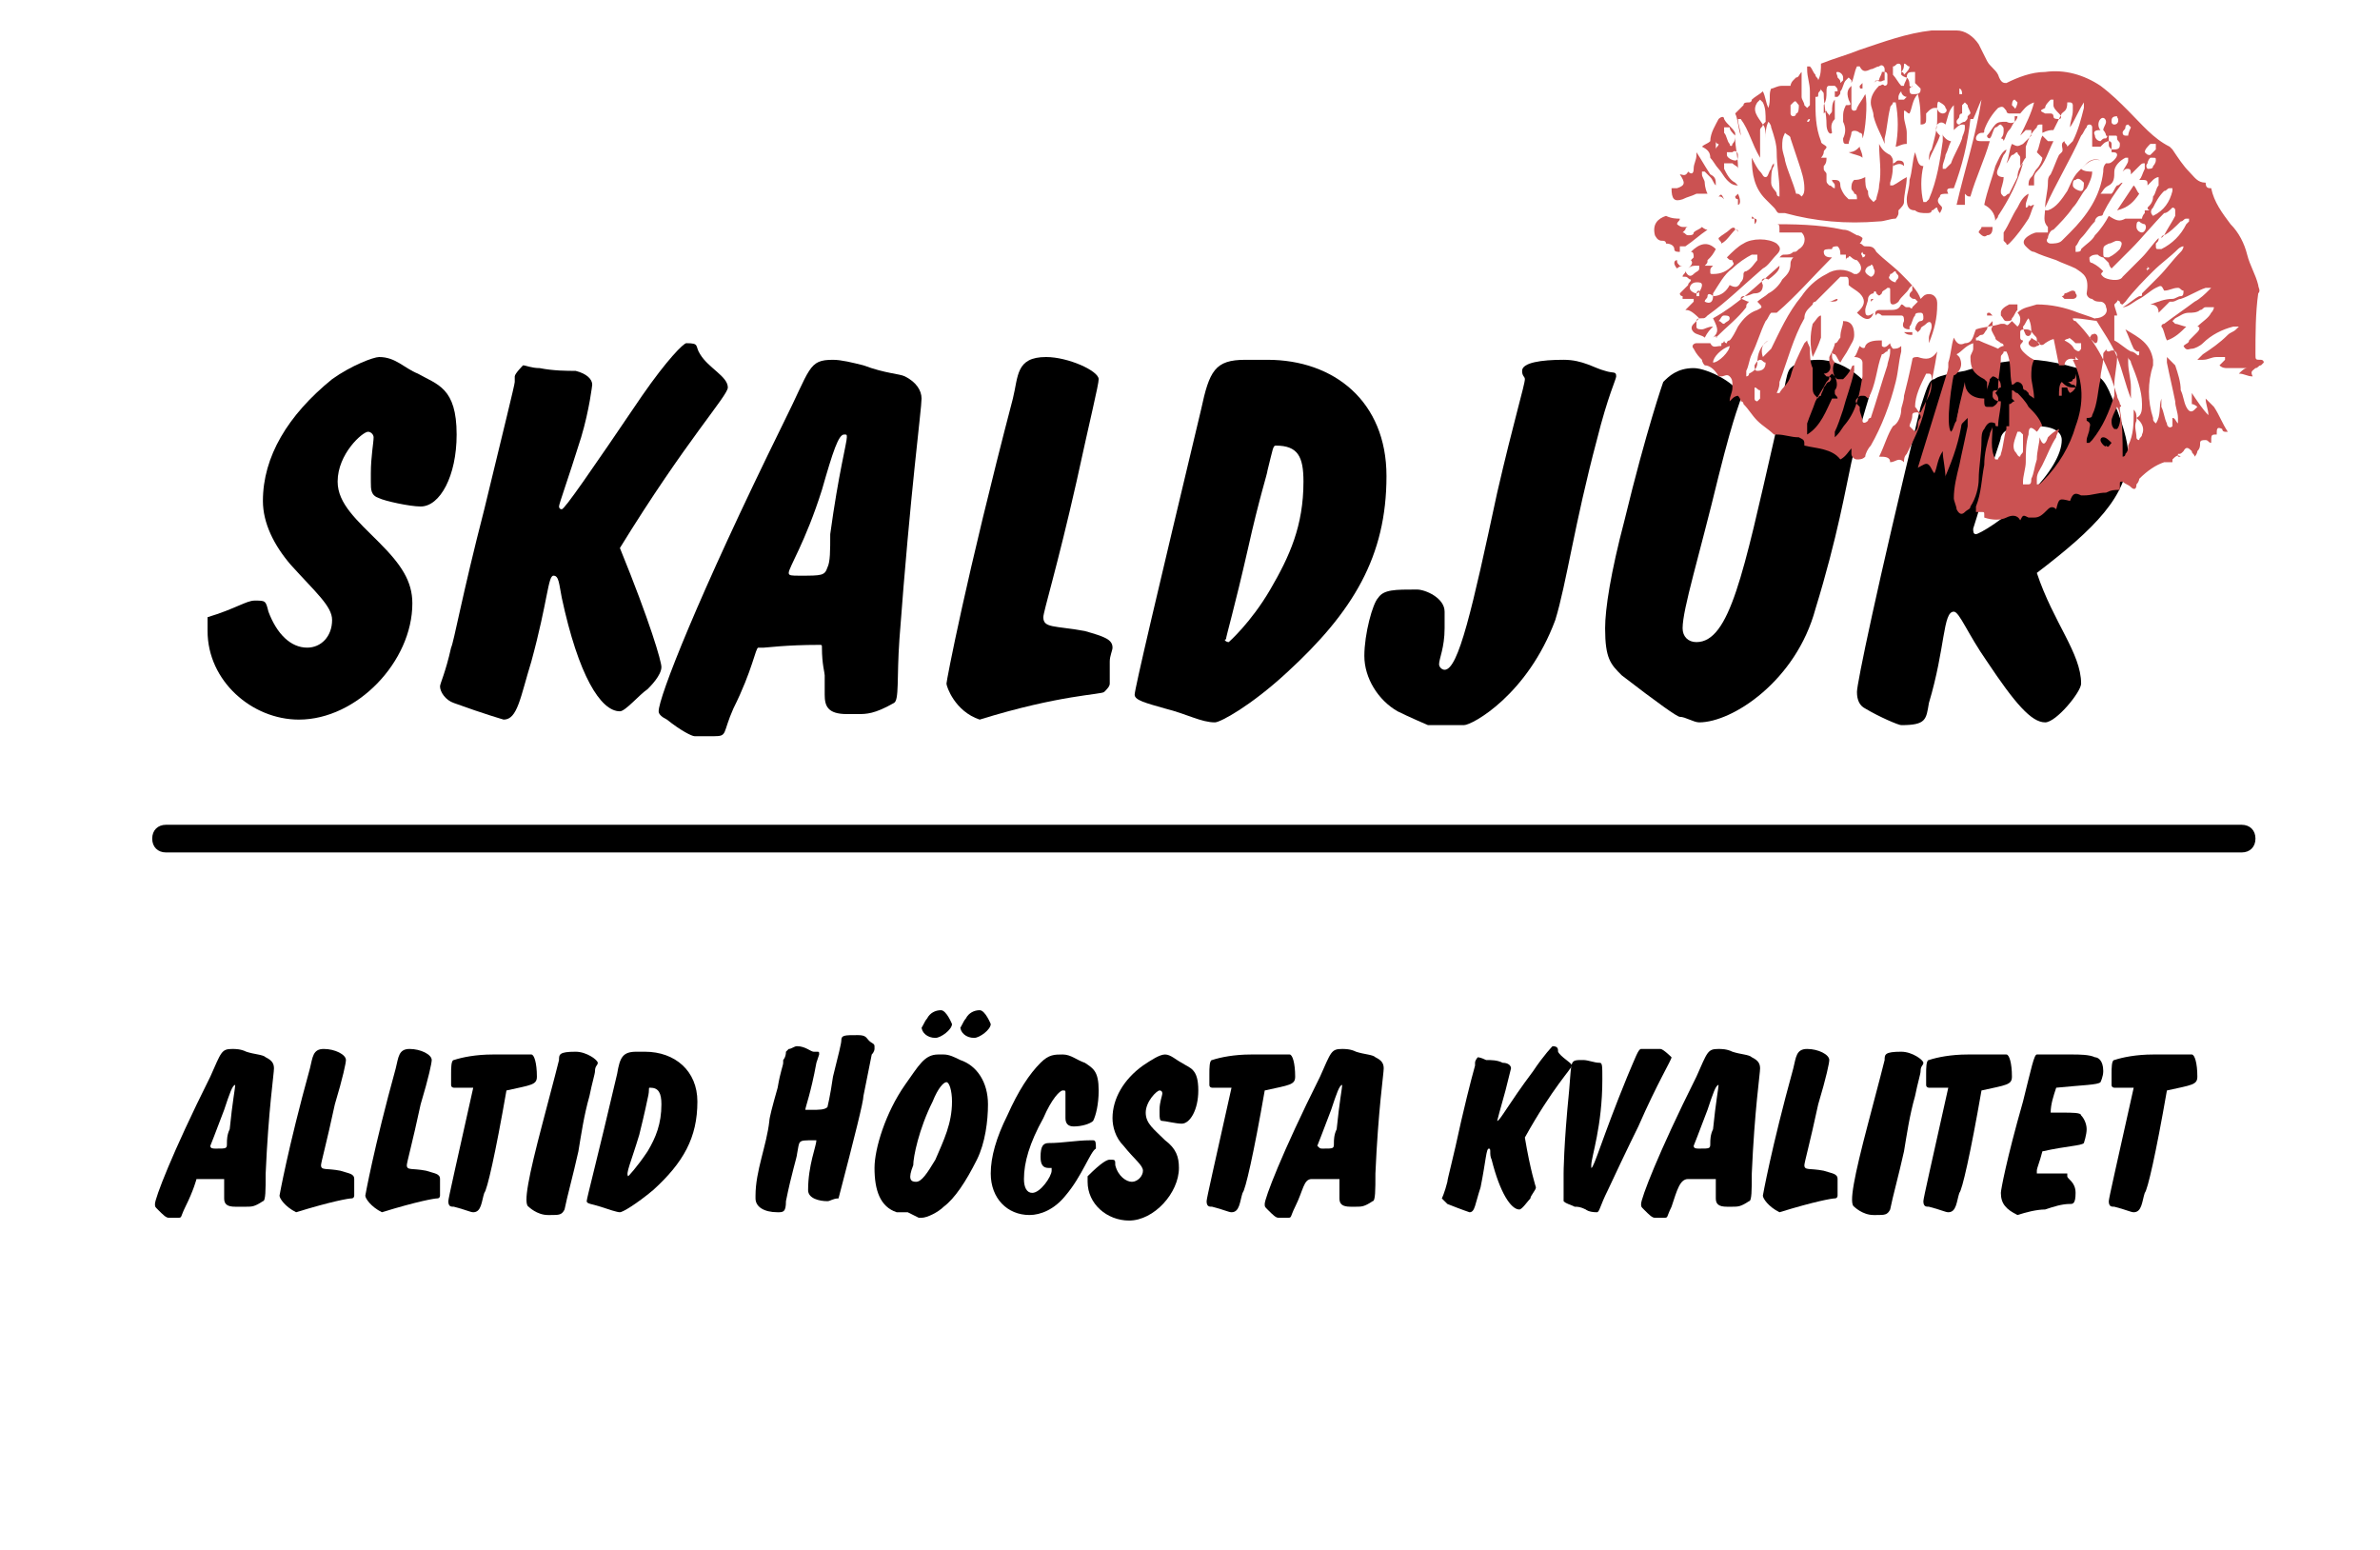 <?xml version="1.0" encoding="utf-8"?>
<!-- Generator: Adobe Illustrator 26.3.1, SVG Export Plug-In . SVG Version: 6.00 Build 0)  -->
<svg version="1.1" id="Lager_1" xmlns="http://www.w3.org/2000/svg" xmlns:xlink="http://www.w3.org/1999/xlink" x="0px" y="0px"
	 viewBox="0 0 86 56" style="enable-background:new 0 0 86 56;" xml:space="preserve">
<style type="text/css">
	.st0{fill:#CB5252;}
</style>
<g>
	<path d="M9.2,21.7c0.4,0,0.4,0,0.5,0.4c0.3,0.8,0.8,1.3,1.4,1.3c0.5,0,0.9-0.4,0.9-1c0-0.5-0.6-1-1.5-2c-0.6-0.7-1-1.5-1-2.3
		c0-1.6,0.9-3.1,2.5-4.4c0.7-0.5,1.5-0.8,1.7-0.8c0.6,0,0.9,0.4,1.4,0.6c0.7,0.4,1.4,0.5,1.4,2.2c0,1.5-0.6,2.6-1.3,2.6
		c-0.4,0-1.3-0.2-1.5-0.3c-0.3-0.1-0.3-0.3-0.3-0.6v-0.3c0-0.6,0.1-1.1,0.1-1.3c0-0.1-0.1-0.2-0.2-0.2c-0.2,0-1.1,0.8-1.1,1.8
		c0,0.8,0.7,1.4,1.5,2.2c0.8,0.8,1.2,1.4,1.2,2.2c0,2.1-2,4.2-4.1,4.2c-1.7,0-3.3-1.4-3.3-3.2c0-0.1,0-0.3,0-0.5
		C8.5,22,8.9,21.7,9.2,21.7z"/>
	<path d="M23.9,24.1c0,0.3-0.4,0.7-0.5,0.8c-0.3,0.2-0.8,0.8-1,0.8c-0.7,0-1.5-1.3-2.1-4.1c-0.1-0.5-0.1-0.8-0.3-0.8
		c-0.2,0-0.2,0.9-0.8,3.1c-0.4,1.3-0.5,2.1-1,2.1c0,0-0.7-0.2-1.8-0.6c-0.3-0.1-0.5-0.4-0.5-0.6c0-0.1,0.2-0.5,0.4-1.4
		c0.1-0.2,0.4-1.9,1.2-5c0.7-2.9,1.1-4.5,1.1-4.6c0-0.1,0-0.1,0-0.2c0-0.1,0.3-0.4,0.3-0.4c0.1,0,0.3,0.1,0.6,0.1
		c0.5,0.1,1,0.1,1.3,0.1c0.4,0.1,0.6,0.3,0.6,0.5c0,0-0.1,0.9-0.4,1.9c-0.5,1.6-0.8,2.4-0.8,2.5c0,0,0,0.1,0.1,0.1
		c0.1,0,1-1.3,2.9-4.1c0.9-1.3,1.5-1.9,1.6-1.9c0.5,0,0.3,0.1,0.5,0.4c0.3,0.5,1,0.8,1,1.2c0,0.3-1.5,1.9-3.9,5.8
		C23.5,22.5,23.9,23.9,23.9,24.1z"/>
	<path d="M26.5,25.6c-0.4,0.9-0.2,1-0.7,1c-0.2,0-0.4,0-0.7,0c-0.1,0-0.5-0.2-1-0.6c-0.2-0.1-0.3-0.2-0.3-0.3
		c0-0.5,1.4-4.1,4.5-10.4c1-2,0.9-2.3,1.8-2.3c0.3,0,0.7,0.1,1.1,0.2c0.8,0.3,1.3,0.3,1.5,0.4c0.4,0.2,0.6,0.5,0.6,0.8
		c0,0.4-0.4,3.3-0.8,8.7c-0.1,1.4,0,2.2-0.2,2.3c-0.7,0.4-1,0.4-1.3,0.4h-0.4c-0.7,0-0.8-0.3-0.8-0.7v-0.2c0-0.2,0-0.4,0-0.5
		c0-0.1-0.1-0.4-0.1-1c0-0.1,0-0.1-0.1-0.1c-1.2,0-1.9,0.1-2,0.1c-0.1,0-0.1,0-0.2,0C27.3,23.4,27.2,24.2,26.5,25.6z M28.9,20.8
		c0.8,0,0.9,0,1-0.3c0.1-0.2,0.1-0.6,0.1-1.2c0.3-2.2,0.6-3.3,0.6-3.5c0-0.1,0-0.1-0.1-0.1c-0.2,0-0.4,0.6-0.8,2
		c-0.6,1.9-1.2,2.8-1.2,3C28.5,20.8,28.6,20.8,28.9,20.8z"/>
	<path d="M34.2,24.7c0-0.1,0.7-3.8,2.4-10.3c0.2-0.8,0.1-1.5,1.2-1.5c0.8,0,1.9,0.5,1.9,0.8c0,0.2-0.3,1.4-0.8,3.7
		c-0.7,3.1-1.2,4.7-1.2,4.9c0,0.4,0.4,0.3,1.5,0.5c0.7,0.2,1,0.3,1,0.6c0,0.1-0.1,0.3-0.1,0.5c0,0.2,0,0.4,0,0.5v0.1
		c0,0.1,0,0.1,0,0.2c0,0.1-0.1,0.2-0.2,0.3c-0.1,0.1-1.6,0.1-4.5,1C34.5,25.7,34.2,24.8,34.2,24.7z"/>
	<path d="M42.1,25.6c-0.7-0.2-1.1-0.3-1.1-0.5c0-0.2,0.8-3.6,2.4-10.3c0.3-1.4,0.5-1.8,1.6-1.8h0.8c2.4,0,4.3,1.5,4.3,4.2
		c0,2.9-1.2,4.9-3.6,7.1c-1.3,1.2-2.4,1.8-2.6,1.8C43.4,26.1,42.9,25.8,42.1,25.6z M44.4,23.2c0,0,0.8-0.7,1.5-1.9
		c0.7-1.2,1.2-2.3,1.2-3.9c0-0.9-0.2-1.3-1-1.3c-0.1,0-0.1,0.1-0.3,0.9c0,0.1-0.3,1-0.7,2.8c-0.5,2.2-0.8,3.2-0.8,3.3
		C44.2,23.1,44.3,23.2,44.4,23.2z"/>
	<path d="M51.6,26.2c0,0-0.7-0.3-1.1-0.5c-0.7-0.4-1.2-1.2-1.2-2s0.3-1.9,0.5-2.1c0.2-0.3,0.6-0.3,1.4-0.3c0.3,0,1,0.3,1,0.8
		c0,0.2,0,0.4,0,0.6c0,0.7-0.2,1.1-0.2,1.3c0,0.1,0.1,0.2,0.2,0.2c0.5,0,1-2.2,1.9-6.4c0.6-2.6,1-3.9,1-4.1c0-0.1-0.1-0.1-0.1-0.3
		c0-0.3,0.7-0.4,1.5-0.4c0.7,0,1.1,0.3,1.5,0.4c0.3,0.1,0.4,0,0.4,0.2c0,0.1-0.3,0.7-0.7,2.3c-0.8,3-1.1,5.2-1.5,6.5
		c-1,2.7-3,3.8-3.3,3.8c-0.1,0-0.2,0-0.3,0C52,26.2,51.8,26.2,51.6,26.2z"/>
	<path d="M60.7,25.9c-0.1,0-0.8-0.5-2.1-1.5C58.2,24,58,23.8,58,22.7c0-0.7,0.2-2,0.7-3.9c0.8-3.3,1.4-5,1.4-5
		c0.2-0.2,0.5-0.5,1.1-0.5c0.5,0,1.7,0.6,1.7,1.1c0,0.1-0.2,0.4-0.8,2.8c-0.7,2.9-1.3,4.8-1.3,5.5c0,0.3,0.2,0.5,0.5,0.5
		c1.2,0,1.7-2.5,2.8-7.3c0.4-1.7,0.4-2.4,0.6-2.6c0.2-0.2,0.6-0.3,1-0.3c1.1,0,1.9,1,1.9,1.1c0,0.1-0.3,0.9-0.7,2.6
		c-0.2,0.9-0.5,2.7-1.3,5.3c-0.7,2.6-3,4.1-4.2,4.1C61.2,26.1,60.9,25.9,60.7,25.9z"/>
	<path d="M75.2,24.7L75.2,24.7c0,0.3-0.9,1.4-1.3,1.4c-0.5,0-1.1-0.7-2.1-2.2c-0.7-1-1-1.8-1.2-1.8c-0.4,0-0.3,1.3-0.9,3.3
		c-0.1,0.6-0.1,0.8-1,0.8c-0.1,0-0.8-0.3-1.3-0.6c-0.2-0.1-0.3-0.3-0.3-0.6c0-0.3,0.7-3.7,2.3-10.3c0.2-0.6,0.3-1,0.5-1
		c0.1-0.1,0.5-0.2,1.1-0.3c1.3-0.4,2.2-0.4,2.4-0.4c0.6,0,1.9,0.3,2.4,0.6c0.2,0.1,0.3,0.3,0.4,0.5c0.5,1.1,0.7,1.9,0.7,2.3
		c0,1.5-1.2,2.7-3.3,4.3C74.2,22.5,75.2,23.6,75.2,24.7z M71.4,19.3c0.1,0,1-0.5,1.9-1.4c0.8-0.8,1.2-1.5,1.2-2
		c0-0.3-0.3-0.5-0.9-0.5c-0.9,0-1.2,0.1-1.3,0.4c0,0.1-0.2,0.6-0.5,1.6c-0.3,1.1-0.5,1.7-0.5,1.7C71.3,19.2,71.3,19.3,71.4,19.3z"/>
</g>
<g>
	<path d="M6.7,43.6c-0.2,0.4-0.1,0.4-0.3,0.4c-0.1,0-0.2,0-0.3,0c-0.1,0-0.2-0.1-0.4-0.3c-0.1-0.1-0.1-0.1-0.1-0.2
		c0-0.2,0.6-1.8,2-4.6c0.4-0.9,0.4-1,0.8-1c0.1,0,0.3,0,0.5,0.1c0.3,0.1,0.6,0.1,0.7,0.2c0.2,0.1,0.3,0.2,0.3,0.4
		c0,0.2-0.2,1.5-0.3,3.8c0,0.6,0,1-0.1,1c-0.3,0.2-0.4,0.2-0.6,0.2H8.5c-0.3,0-0.4-0.1-0.4-0.3v-0.1c0-0.1,0-0.2,0-0.2
		c0-0.1,0-0.2,0-0.4c0,0,0,0,0,0c-0.5,0-0.8,0-0.9,0c0,0-0.1,0-0.1,0C7.1,42.6,7,43,6.7,43.6z M7.8,41.5c0.4,0,0.4,0,0.4-0.2
		c0-0.1,0-0.3,0.1-0.5c0.1-1,0.2-1.5,0.2-1.6c0,0,0,0,0,0c-0.1,0-0.2,0.3-0.4,0.9c-0.3,0.8-0.5,1.3-0.5,1.3
		C7.6,41.5,7.7,41.5,7.8,41.5z"/>
	<path d="M10.1,43.2c0,0,0.3-1.7,1.1-4.6c0.1-0.4,0.1-0.7,0.5-0.7c0.4,0,0.8,0.2,0.8,0.4c0,0.1-0.1,0.6-0.4,1.6
		c-0.3,1.4-0.5,2.1-0.5,2.2c0,0.2,0.2,0.1,0.7,0.2c0.3,0.1,0.5,0.1,0.5,0.3c0,0,0,0.1,0,0.2c0,0.1,0,0.2,0,0.2v0.1c0,0,0,0.1,0,0.1
		c0,0,0,0.1-0.1,0.1c-0.1,0-0.7,0.1-2,0.5C10.3,43.6,10.1,43.3,10.1,43.2z"/>
	<path d="M13.2,43.2c0,0,0.3-1.7,1.1-4.6c0.1-0.4,0.1-0.7,0.5-0.7c0.4,0,0.8,0.2,0.8,0.4c0,0.1-0.1,0.6-0.4,1.6
		c-0.3,1.4-0.5,2.1-0.5,2.2c0,0.2,0.2,0.1,0.7,0.2c0.3,0.1,0.5,0.1,0.5,0.3c0,0,0,0.1,0,0.2c0,0.1,0,0.2,0,0.2v0.1c0,0,0,0.1,0,0.1
		c0,0,0,0.1-0.1,0.1c-0.1,0-0.7,0.1-2,0.5C13.4,43.6,13.2,43.3,13.2,43.2z"/>
	<path d="M17.5,43.1c-0.1,0.3-0.1,0.7-0.4,0.7c-0.1,0-0.3-0.1-0.7-0.2c-0.1,0-0.2,0-0.2-0.2c0-0.1,0.3-1.4,0.9-4.1
		c-0.1,0-0.2,0-0.3,0c0,0,0,0-0.1,0c-0.1,0-0.2,0-0.3,0h0c0,0-0.1,0-0.1-0.1c0,0,0-0.1,0-0.2c0-0.1,0-0.1,0-0.2c0-0.2,0-0.5,0.1-0.5
		c0.3-0.1,0.8-0.2,1.4-0.2c0.4,0,0.8,0,1.1,0h0.3c0.1,0,0.2,0.3,0.2,0.8c0,0.3-0.2,0.3-1.1,0.5C17.9,41.7,17.6,43,17.5,43.1z"/>
	<path d="M19.6,40.6c0.4-1.5,0.6-2.3,0.6-2.3c0-0.2,0-0.3,0.6-0.3c0.4,0,0.8,0.3,0.8,0.4c0,0.1-0.1,0.1-0.1,0.3
		c0,0.1-0.1,0.4-0.2,0.9c-0.2,0.7-0.3,1.4-0.4,2c-0.2,0.9-0.4,1.6-0.5,2.1c-0.1,0.2-0.2,0.2-0.5,0.2h-0.1c-0.4,0-0.7-0.3-0.7-0.3
		C18.9,43.5,19.1,42.5,19.6,40.6z"/>
	<path d="M21.7,43.6c-0.3-0.1-0.5-0.1-0.5-0.2c0-0.1,0.4-1.6,1.1-4.6c0.1-0.6,0.2-0.8,0.7-0.8h0.3c1.1,0,1.9,0.7,1.9,1.8
		c0,1.3-0.5,2.2-1.6,3.2c-0.6,0.5-1.1,0.8-1.2,0.8C22.3,43.8,22,43.7,21.7,43.6z M22.7,42.5c0,0,0.3-0.3,0.7-0.9
		c0.3-0.5,0.5-1,0.5-1.7c0-0.4-0.1-0.6-0.4-0.6c-0.1,0,0,0-0.1,0.4c0,0-0.1,0.5-0.3,1.3C22.8,42,22.6,42.4,22.7,42.5
		C22.6,42.5,22.7,42.5,22.7,42.5z"/>
	<path d="M28.1,43.8c-0.5,0-0.8-0.2-0.8-0.5v-0.1c0-0.9,0.4-1.8,0.5-2.7c0-0.1,0.1-0.5,0.3-1.2c0.1-0.6,0.2-0.8,0.2-0.9
		c0,0,0,0,0-0.1c0,0,0.1-0.1,0.1-0.3l0.1-0.1c0.1,0,0.2-0.1,0.3-0.1c0.3,0,0.5,0.2,0.6,0.2h0.1c0.1,0,0.1,0,0.1,0.1l-0.1,0.3
		c-0.2,1.1-0.4,1.6-0.4,1.7c0,0,0.1,0,0.2,0c0.3,0,0.5,0,0.6-0.1c0,0,0.1-0.4,0.2-1.1c0.2-0.8,0.3-1.2,0.3-1.3
		c0-0.2,0.1-0.2,0.6-0.2c0.3,0,0.3,0.1,0.4,0.2c0.1,0.1,0.2,0.1,0.2,0.2v0c0,0,0,0.1,0,0.1c0,0,0,0.1-0.1,0.2c0,0-0.1,0.5-0.3,1.5
		c0,0.2-0.3,1.4-0.9,3.7c-0.2,0-0.3,0.1-0.4,0.1c-0.3,0-0.7-0.1-0.7-0.4c0-0.9,0.3-1.6,0.3-1.8c0,0,0,0-0.1,0c-0.6,0-0.5,0-0.6,0.5
		c0,0.1-0.2,0.7-0.4,1.7C28.4,43.8,28.3,43.8,28.1,43.8z"/>
	<path d="M32.8,43.8C32.7,43.8,32.7,43.8,32.8,43.8l-0.2,0c-0.1,0-0.1,0-0.2,0c-0.6-0.2-0.8-0.8-0.8-1.6c0-0.7,0.4-2,1.1-3
		c0.5-0.7,0.7-1.1,1.2-1.1c0,0,0.1,0,0.2,0c0.2,0,0.4,0.1,0.6,0.2c0.6,0.2,1,0.8,1,1.6c0,0.6-0.1,1.4-0.4,2
		c-0.4,0.8-0.8,1.4-1.2,1.7c-0.2,0.2-0.6,0.4-0.8,0.4h-0.1C33,43.9,32.8,43.8,32.8,43.8z M33.1,42.7c0.2,0,0.4-0.3,0.7-0.8
		c0.3-0.7,0.6-1.3,0.6-2.1c0-0.4-0.1-0.7-0.2-0.7c-0.1,0-0.3,0.2-0.5,0.7c-0.5,1-0.7,2-0.7,2.3C32.8,42.6,32.9,42.7,33.1,42.7z
		 M33.5,36.8c0.1-0.2,0.3-0.3,0.5-0.3c0.2,0,0.4,0.5,0.4,0.5c0,0.2-0.4,0.5-0.6,0.5c-0.3,0-0.5-0.2-0.5-0.4
		C33.3,37.2,33.4,36.9,33.5,36.8z M34.9,36.8c0.1-0.2,0.3-0.3,0.5-0.3c0.2,0,0.4,0.5,0.4,0.5c0,0.2-0.4,0.5-0.6,0.5
		c-0.3,0-0.5-0.2-0.5-0.4C34.7,37.2,34.8,36.9,34.9,36.8z"/>
	<path d="M38.5,43.2c-0.4,0.5-0.9,0.7-1.3,0.7c-0.8,0-1.4-0.6-1.4-1.5c0-0.6,0.2-1.3,0.6-2.1c0.4-0.9,0.8-1.5,1.2-1.9
		c0.3-0.3,0.5-0.3,0.8-0.3c0.3,0,0.5,0.2,0.8,0.3c0.3,0.2,0.5,0.3,0.5,1c0,0.5-0.1,0.9-0.2,1.1c-0.1,0.1-0.4,0.2-0.7,0.2
		c-0.2,0-0.3-0.1-0.3-0.3c0-0.6,0-0.9,0-0.9c0-0.1,0-0.1-0.1-0.1c-0.1,0-0.4,0.3-0.7,1c-0.5,0.9-0.7,1.6-0.7,2.2
		c0,0.3,0.1,0.5,0.3,0.5c0.3,0,0.7-0.6,0.7-0.8c0-0.1,0-0.1,0-0.1s-0.1,0-0.1,0c-0.2,0-0.3-0.1-0.3-0.4c0-0.4,0.1-0.5,0.3-0.5
		c0.5,0,1-0.1,1.5-0.1h0.1c0.1,0,0.1,0.1,0.1,0.3C39.4,41.6,39.1,42.5,38.5,43.2z"/>
	<path d="M40.1,41.9c0.2,0,0.2,0,0.2,0.2c0.1,0.4,0.4,0.6,0.6,0.6c0.2,0,0.4-0.2,0.4-0.4c0-0.2-0.3-0.4-0.7-0.9
		c-0.3-0.3-0.4-0.7-0.4-1c0-0.7,0.4-1.4,1.1-1.9c0.3-0.2,0.6-0.4,0.8-0.4c0.2,0,0.4,0.2,0.6,0.3c0.3,0.2,0.6,0.2,0.6,1
		c0,0.7-0.3,1.2-0.6,1.2c-0.2,0-0.6-0.1-0.7-0.1c-0.1,0-0.1-0.1-0.1-0.3v-0.1c0-0.3,0.1-0.5,0.1-0.6c0,0,0-0.1-0.1-0.1
		c-0.1,0-0.5,0.4-0.5,0.8c0,0.4,0.3,0.6,0.7,1c0.4,0.3,0.5,0.6,0.5,1c0,0.9-0.9,1.9-1.8,1.9c-0.8,0-1.5-0.6-1.5-1.4
		c0-0.1,0-0.1,0-0.2C39.8,42,40,41.9,40.1,41.9z"/>
	<path d="M44.9,43.1c-0.1,0.3-0.1,0.7-0.4,0.7c-0.1,0-0.3-0.1-0.7-0.2c-0.1,0-0.2,0-0.2-0.2c0-0.1,0.3-1.4,0.9-4.1
		c-0.1,0-0.2,0-0.3,0c0,0,0,0-0.1,0c-0.1,0-0.2,0-0.3,0h0c0,0-0.1,0-0.1-0.1c0,0,0-0.1,0-0.2c0-0.1,0-0.1,0-0.2c0-0.2,0-0.5,0.1-0.5
		c0.3-0.1,0.8-0.2,1.4-0.2c0.4,0,0.8,0,1.1,0h0.3c0.1,0,0.2,0.3,0.2,0.8c0,0.3-0.2,0.3-1.1,0.5C45.3,41.7,45,43,44.9,43.1z"/>
	<path d="M46.8,43.6c-0.2,0.4-0.1,0.4-0.3,0.4c-0.1,0-0.2,0-0.3,0c-0.1,0-0.2-0.1-0.4-0.3c-0.1-0.1-0.1-0.1-0.1-0.2
		c0-0.2,0.6-1.8,2-4.6c0.4-0.9,0.4-1,0.8-1c0.1,0,0.3,0,0.5,0.1c0.3,0.1,0.6,0.1,0.7,0.2c0.2,0.1,0.3,0.2,0.3,0.4
		c0,0.2-0.2,1.5-0.3,3.8c0,0.6,0,1-0.1,1c-0.3,0.2-0.4,0.2-0.6,0.2h-0.2c-0.3,0-0.4-0.1-0.4-0.3v-0.1c0-0.1,0-0.2,0-0.2
		c0-0.1,0-0.2,0-0.4c0,0,0,0,0,0c-0.5,0-0.8,0-0.9,0c0,0-0.1,0-0.1,0C47.1,42.6,47.1,43,46.8,43.6z M47.8,41.5c0.4,0,0.4,0,0.4-0.2
		c0-0.1,0-0.3,0.1-0.5c0.1-1,0.2-1.5,0.2-1.6c0,0,0,0,0,0c-0.1,0-0.2,0.3-0.4,0.9c-0.3,0.8-0.5,1.3-0.5,1.3
		C47.7,41.5,47.7,41.5,47.8,41.5z"/>
	<path d="M55.5,42.9c0,0.1-0.2,0.3-0.2,0.4c-0.1,0.1-0.3,0.4-0.4,0.4c-0.3,0-0.7-0.6-1-1.8c-0.1-0.2,0-0.4-0.1-0.4
		c-0.1,0-0.1,0.4-0.3,1.4c-0.2,0.6-0.2,0.9-0.4,0.9c0,0-0.3-0.1-0.8-0.3c-0.1-0.1-0.2-0.2-0.2-0.2c0,0,0.1-0.2,0.2-0.6
		c0-0.1,0.2-0.8,0.5-2.2c0.3-1.3,0.5-2,0.5-2c0,0,0-0.1,0-0.1c0-0.1,0.1-0.2,0.1-0.2c0,0,0.1,0,0.3,0.1c0.2,0,0.4,0,0.6,0.1
		c0.2,0,0.3,0.1,0.3,0.2c0,0-0.1,0.4-0.2,0.8c-0.2,0.7-0.3,1.1-0.3,1.1c0,0,0,0,0,0c0.1,0,0.4-0.6,1.3-1.8c0.4-0.6,0.7-0.9,0.7-0.9
		c0.2,0,0.2,0.1,0.2,0.2c0.1,0.2,0.5,0.4,0.5,0.5c0,0.1-0.7,0.8-1.7,2.6C55.3,42.3,55.5,42.9,55.5,42.9z"/>
	<path d="M56.5,43.2c0-0.2,0-0.4,0-0.5v-0.3c0,0,0-1,0.2-3c0.1-1.1,0-1.1,0.5-1.1c0.2,0,0.4,0.1,0.6,0.1c0.1,0,0.1,0.1,0.1,0.6
		c0,1.7-0.4,2.8-0.4,3.1c0,0,0,0.1,0,0.1c0.1,0,0.4-1.1,1.3-3.3c0.3-0.7,0.4-1,0.5-1c0,0,0.1,0,0.1,0c0.1,0,0.2,0,0.2,0
		c0.1,0,0.2,0,0.3,0h0.1c0.1,0,0.4,0.3,0.4,0.3c0,0.1-0.5,0.9-1.2,2.5c0,0-0.4,0.8-1.1,2.3c-0.3,0.6-0.3,0.8-0.4,0.8
		c-0.3,0-0.4-0.1-0.4-0.1c-0.2-0.1-0.3-0.1-0.4-0.1c-0.2-0.1-0.3-0.1-0.4-0.2C56.5,43.3,56.5,43.2,56.5,43.2z"/>
	<path d="M60.4,43.6c-0.2,0.4-0.1,0.4-0.3,0.4c-0.1,0-0.2,0-0.3,0c-0.1,0-0.2-0.1-0.4-0.3c-0.1-0.1-0.1-0.1-0.1-0.2
		c0-0.2,0.6-1.8,2-4.6c0.4-0.9,0.4-1,0.8-1c0.1,0,0.3,0,0.5,0.1c0.3,0.1,0.6,0.1,0.7,0.2c0.2,0.1,0.3,0.2,0.3,0.4
		c0,0.2-0.2,1.5-0.3,3.8c0,0.6,0,1-0.1,1c-0.3,0.2-0.4,0.2-0.6,0.2h-0.2c-0.3,0-0.4-0.1-0.4-0.3v-0.1c0-0.1,0-0.2,0-0.2
		c0-0.1,0-0.2,0-0.4c0,0,0,0,0,0c-0.5,0-0.8,0-0.9,0c0,0-0.1,0-0.1,0C60.7,42.6,60.6,43,60.4,43.6z M61.4,41.5c0.4,0,0.4,0,0.4-0.2
		c0-0.1,0-0.3,0.1-0.5c0.1-1,0.2-1.5,0.2-1.6c0,0,0,0,0,0c-0.1,0-0.2,0.3-0.4,0.9c-0.3,0.8-0.5,1.3-0.5,1.3
		C61.2,41.5,61.3,41.5,61.4,41.5z"/>
	<path d="M63.7,43.2c0,0,0.3-1.7,1.1-4.6c0.1-0.4,0.1-0.7,0.5-0.7c0.4,0,0.8,0.2,0.8,0.4c0,0.1-0.1,0.6-0.4,1.6
		c-0.3,1.4-0.5,2.1-0.5,2.2c0,0.2,0.2,0.1,0.7,0.2c0.3,0.1,0.5,0.1,0.5,0.3c0,0,0,0.1,0,0.2c0,0.1,0,0.2,0,0.2v0.1c0,0,0,0.1,0,0.1
		c0,0,0,0.1-0.1,0.1c-0.1,0-0.7,0.1-2,0.5C63.9,43.6,63.7,43.3,63.7,43.2z"/>
	<path d="M67.5,40.6c0.4-1.5,0.6-2.3,0.6-2.3c0-0.2,0-0.3,0.6-0.3c0.4,0,0.8,0.3,0.8,0.4c0,0.1-0.1,0.1-0.1,0.3
		c0,0.1-0.1,0.4-0.2,0.9c-0.2,0.7-0.3,1.4-0.4,2c-0.2,0.9-0.4,1.6-0.5,2.1c-0.1,0.2-0.2,0.2-0.5,0.2h-0.1c-0.4,0-0.7-0.3-0.7-0.3
		C66.8,43.5,67,42.5,67.5,40.6z"/>
	<path d="M70.8,43.1c-0.1,0.3-0.1,0.7-0.4,0.7c-0.1,0-0.3-0.1-0.7-0.2c-0.1,0-0.2,0-0.2-0.2c0-0.1,0.3-1.4,0.9-4.1
		c-0.1,0-0.2,0-0.3,0c0,0,0,0-0.1,0c-0.1,0-0.2,0-0.3,0h0c0,0-0.1,0-0.1-0.1c0,0,0-0.1,0-0.2c0-0.1,0-0.1,0-0.2c0-0.2,0-0.5,0.1-0.5
		c0.3-0.1,0.8-0.2,1.4-0.2c0.4,0,0.8,0,1.1,0h0.3c0.1,0,0.2,0.3,0.2,0.8c0,0.3-0.2,0.3-1.1,0.5C71.2,41.7,70.9,43,70.8,43.1z"/>
	<path d="M72.3,43.1c0-0.1,0.2-1.2,0.8-3.3c0.3-1.2,0.4-1.7,0.5-1.7c0,0,0.1,0,0.1,0c0,0,0.1,0,0.1,0c0.1,0,0.3,0,0.4,0
		c0.2,0,0.4,0,0.7,0c0.2,0,0.6,0,0.8,0.1c0.1,0,0.3,0.1,0.3,0.5c0,0.2-0.1,0.4-0.1,0.4c-0.1,0.1-0.6,0.1-1.6,0.2
		c-0.1,0.3-0.2,0.6-0.2,0.9c0.1,0,0.2,0,0.4,0c0.4,0,0.7,0,0.7,0.1c0.1,0.1,0.2,0.3,0.2,0.5c0,0.2-0.1,0.5-0.1,0.5
		c-0.1,0.1-0.6,0.1-1.5,0.3c-0.1,0.4-0.2,0.6-0.2,0.7c0,0,0,0,0,0.1c0.6,0,0.9,0,1,0c0.1,0,0.1,0,0.1,0v0.1c0,0.1,0.3,0.2,0.3,0.6
		c0,0.4-0.1,0.4-0.2,0.4h0c-0.3,0-0.6,0.1-0.9,0.2c-0.3,0-0.7,0.1-1,0.2C72.5,43.7,72.3,43.5,72.3,43.1z"/>
	<path d="M77.5,43.1c-0.1,0.3-0.1,0.7-0.4,0.7c-0.1,0-0.3-0.1-0.7-0.2c-0.1,0-0.2,0-0.2-0.2c0-0.1,0.3-1.4,0.9-4.1
		c-0.1,0-0.2,0-0.3,0c0,0,0,0-0.1,0c-0.1,0-0.2,0-0.3,0h0c0,0-0.1,0-0.1-0.1c0,0,0-0.1,0-0.2c0-0.1,0-0.1,0-0.2c0-0.2,0-0.5,0.1-0.5
		c0.3-0.1,0.8-0.2,1.4-0.2c0.4,0,0.8,0,1.1,0h0.3c0.1,0,0.2,0.3,0.2,0.8c0,0.3-0.2,0.3-1.1,0.5C77.9,41.7,77.6,43,77.5,43.1z"/>
</g>
<g>
	<path d="M81,30.8H6c-0.3,0-0.5-0.2-0.5-0.5s0.2-0.5,0.5-0.5h75c0.3,0,0.5,0.2,0.5,0.5S81.3,30.8,81,30.8z"/>
</g>
<g id="wmheRJ_00000018950743586684493960000009220617005744085903_">
	<g>
		<g>
			<path class="st0" d="M63.7,4.5c0,0.1-0.1,0.1-0.1,0.2c0,0.3,0,0.5,0,0.8c0,0,0,0.1,0,0.2c-0.3-0.5-0.4-1-0.7-1.4c0,0,0,0-0.1,0
				c0,0.2,0.1,0.4,0.1,0.6c0,0,0,0,0,0c-0.1-0.3-0.1-0.6-0.2-0.8c0.1-0.1,0.2-0.2,0.3-0.3c0-0.1,0.1-0.1,0.2-0.1c0,0,0.1,0,0.1-0.1
				c0.1-0.1,0.3-0.2,0.4-0.3c0.1,0.2,0.1,0.4,0.2,0.6C64,3.6,63.9,3.4,64,3.2c0.1,0,0.2-0.1,0.4-0.1c0.1,0,0.1,0,0.2,0
				c0,0,0.1,0,0.1,0c0,0,0-0.1,0.1-0.2c0,0,0.1-0.1,0.1-0.1c0.1,0,0.1-0.1,0.2-0.2c0,0.1,0,0.2,0,0.2c0,0.2,0,0.5,0,0.7
				c0,0.1,0.1,0.2,0.1,0.3c0,0,0.1,0.1,0.1,0.1c0,0,0.1-0.1,0.1-0.1c0-0.2,0-0.4,0-0.5c0-0.3-0.1-0.5-0.1-0.8c0,0,0-0.1,0-0.1
				c0,0,0.1,0,0.1,0c0.1,0.1,0.1,0.2,0.2,0.3c0,0.1,0.1,0.1,0.1,0.2c0.1-0.2,0.1-0.4,0.1-0.6c0.5-0.2,0.9-0.3,1.4-0.5
				c0.9-0.3,1.7-0.6,2.6-0.7c0.3,0,0.6,0,0.9,0c0.3,0,0.6,0.2,0.8,0.5c0.1,0.2,0.2,0.4,0.3,0.6c0.1,0.2,0.3,0.3,0.4,0.5
				C72.3,3,72.4,3,72.5,3c0.4-0.2,0.9-0.4,1.4-0.4c0.7-0.1,1.4,0.1,2,0.5c0.4,0.3,0.7,0.6,1,0.9c0.5,0.5,0.9,1,1.5,1.3
				c0,0,0.1,0.1,0.1,0.1c0.2,0.3,0.4,0.6,0.6,0.8c0.2,0.2,0.3,0.4,0.6,0.4c0,0.2,0.1,0.2,0.2,0.2c0.1,0.5,0.4,0.9,0.7,1.3
				c0.3,0.3,0.5,0.7,0.6,1.1c0.1,0.4,0.3,0.7,0.4,1.1c0,0.1,0.1,0.2,0,0.3c-0.1,0.7-0.1,1.5-0.1,2.2c0,0.2,0,0.2,0.2,0.2
				c0,0,0.1,0,0.1,0.1c0,0-0.1,0.1-0.1,0.1c-0.1,0-0.1,0.1-0.2,0.1c-0.1,0.1-0.2,0.1-0.1,0.3c-0.2,0-0.3-0.1-0.5-0.1
				c0.1-0.1,0.2-0.2,0.3-0.2c0,0,0,0,0,0c-0.1,0-0.1,0-0.2,0c-0.2,0-0.3,0-0.5,0c-0.1,0-0.2,0-0.3-0.1c0.1-0.1,0.1-0.1,0.2-0.2
				c0,0,0-0.1,0-0.1c0,0-0.1,0-0.1,0c-0.1,0-0.1,0-0.2,0c-0.2,0-0.3,0.1-0.5,0.1c-0.1,0-0.1,0-0.2,0c0,0,0,0,0,0
				c0.1-0.1,0.1-0.1,0.2-0.2c0.3-0.2,0.6-0.4,0.9-0.7c0.1-0.1,0.2-0.1,0.3-0.2c0,0,0.1-0.1,0.1-0.1c0,0,0,0,0,0c-0.1,0-0.1,0-0.2,0
				c-0.4,0.1-0.8,0.3-1.1,0.6c-0.1,0.1-0.3,0.2-0.4,0.2c-0.1,0-0.2,0.1-0.3-0.1c0.1-0.1,0.2-0.1,0.2-0.2c0.1-0.1,0.2-0.2,0.3-0.3
				c0.1-0.1,0.1-0.2,0-0.2c0.2-0.2,0.4-0.3,0.5-0.5c0.1-0.1,0.1-0.2,0.1-0.2c-0.1,0-0.2,0-0.3,0c-0.1,0-0.1,0.1-0.2,0.1
				c-0.1,0.1-0.3,0.1-0.4,0.1c-0.2,0-0.3,0.1-0.5,0.2c0,0-0.1,0.1-0.1,0.1c0,0,0.1,0.1,0.1,0.1c0.1,0,0.3,0.1,0.4,0.1
				c-0.2,0.2-0.4,0.4-0.7,0.5c-0.1-0.2-0.1-0.4-0.2-0.5c0,0,0-0.1,0.1-0.1c0.4-0.3,0.7-0.5,1.1-0.8c0.2-0.1,0.4-0.3,0.5-0.4
				c0,0,0.1-0.1,0.1-0.1c0,0,0,0,0,0c-0.1,0-0.1,0-0.2,0c-0.3,0.1-0.6,0.3-0.9,0.4c-0.1,0-0.2,0.1-0.3,0.1c0,0-0.1,0-0.1,0
				c0-0.1,0-0.1,0.1-0.1c0.1,0,0.2-0.1,0.3-0.1c0.1,0,0.1-0.1,0.1-0.2c-0.1,0-0.1-0.1-0.2-0.1c-0.2,0-0.3,0.1-0.5,0.1
				c-0.1-0.2-0.1-0.2-0.3-0.1c-0.2,0.1-0.4,0.3-0.6,0.4c-0.2,0.1-0.4,0.3-0.6,0.3c0.2-0.1,0.4-0.3,0.6-0.4c0,0,0,0,0,0
				c0.1,0,0.1,0,0.1-0.1c0.2-0.2,0.4-0.4,0.6-0.6c0.3-0.3,0.5-0.6,0.8-0.9c0.1-0.1,0.1-0.2,0.1-0.2c0,0,0,0,0,0
				c-0.1,0-0.2,0.1-0.2,0.1c-0.3,0.3-0.6,0.5-0.9,0.8c-0.3,0.3-0.7,0.7-1,1.1c0,0-0.1,0.1-0.1,0.1c0,0-0.1,0-0.1-0.1
				c0,0-0.1-0.1-0.1,0c0,0-0.1,0.1-0.1,0.1c0,0.1,0.1,0.3,0.1,0.4c0,0-0.1,0-0.1,0c0,0,0,0.1,0,0.1c0,0.3,0,0.6,0,0.8
				c0.2,0.1,0.4,0.3,0.6,0.4c0.1,0,0.2,0.1,0.2,0.1c0.1,0.1,0.1,0,0.1-0.1c-0.1,0-0.1,0-0.2-0.1c-0.1-0.2-0.2-0.5-0.3-0.7
				c0.5,0.3,0.9,0.5,1,1.1c0,0.1,0,0.1,0,0.2c-0.2,0.6-0.2,1.3,0,1.9c0,0.1,0,0.1,0.1,0.2c0.2-0.3,0.1-0.6,0.2-0.9
				c0,0.1,0,0.2,0,0.3c0.1,0.2,0.1,0.4,0.2,0.6c0,0.1,0.1,0.2,0.2,0.1c0,0,0-0.1,0-0.2c0,0,0-0.1,0-0.1c0.1,0,0.1,0.1,0.2,0.2
				c0-0.1,0-0.1,0-0.2c0-0.2-0.1-0.4-0.1-0.6c-0.1-0.5-0.2-0.9-0.3-1.4c0-0.1,0-0.1,0-0.2c0.1,0.1,0.2,0.2,0.3,0.3
				c0.1,0.3,0.2,0.6,0.2,0.9c0.1,0.2,0.1,0.4,0.2,0.6c0.1,0.2,0.2,0.2,0.3,0.1c0,0,0.1-0.1,0.1-0.1c0,0-0.1-0.1-0.2-0.1
				c0-0.1,0-0.3,0-0.4c0.2,0.3,0.4,0.6,0.6,0.8c0-0.2-0.1-0.4-0.1-0.6c0.1,0.1,0.2,0.2,0.3,0.3c0.2,0.3,0.3,0.6,0.5,0.9
				c-0.1,0-0.1,0-0.1,0c0,0-0.1,0-0.1-0.1c-0.2-0.1-0.2,0-0.2,0.2c-0.2,0-0.2,0-0.2,0.3c-0.1,0-0.1-0.1-0.2-0.1
				c-0.1,0-0.2,0-0.2,0.1c0,0.1,0,0.2-0.1,0.3c0,0,0,0.1-0.1,0.2c0-0.1-0.1-0.1-0.1-0.2c-0.1-0.1-0.2-0.2-0.3,0
				c-0.1,0.1-0.1,0.1-0.2,0.1c0,0,0,0.1,0,0.1c0,0,0,0,0.1,0c0,0,0,0,0.1,0c0,0,0,0,0,0c0,0-0.1,0-0.1,0c-0.1-0.1-0.2,0-0.3,0.1
				c0,0,0,0.1,0,0.1c-0.1,0-0.2,0-0.3,0c-0.3,0.1-0.6,0.3-0.9,0.6c0,0,0,0.1-0.1,0.2c0,0.2-0.1,0.2-0.2,0.1
				c-0.1-0.1-0.2-0.1-0.3-0.2c-0.1,0-0.1,0-0.1,0.1c0,0.1,0,0.1,0,0.2c-0.2,0-0.3,0-0.5,0.1c-0.3,0-0.5,0.1-0.8,0.1c0,0-0.1,0-0.1,0
				c-0.2-0.1-0.3-0.1-0.4,0.2c-0.4-0.1-0.4-0.1-0.5,0.3c-0.1-0.1-0.2-0.1-0.3,0c-0.2,0.2-0.3,0.3-0.5,0.3c0,0-0.1,0-0.2,0
				c-0.2-0.1-0.2-0.1-0.3,0.1c-0.1-0.2-0.3-0.2-0.5-0.1c-0.2,0.1-0.5,0.1-0.8,0c0-0.1,0-0.1,0-0.1c0-0.1,0-0.1-0.1-0.1
				c-0.1,0-0.1,0-0.2,0c0-0.1,0-0.2,0-0.2c0.2-0.5,0.2-1,0.3-1.5c0-0.4,0.1-0.8,0.2-1.1c0-0.1,0.1-0.2,0.1-0.3
				c0,0.4-0.1,0.8,0.1,1.2c0,0,0,0,0.1,0c0-0.1,0.1-0.1,0.1-0.2c0.1-0.3,0.1-0.6,0.2-0.9c0,0,0-0.1,0-0.1c0,0,0.1,0,0.1,0
				c0-0.3,0-0.6,0-0.8c0.1,0,0.1-0.1,0.2-0.1c-0.1-0.1-0.1-0.1-0.1-0.1c0-0.1,0-0.2,0-0.3c0,0,0,0,0,0c0.1,0,0.1,0.1,0.2,0.1
				c0.1,0.1,0.3,0.3,0.4,0.5c0.2,0.2,0.4,0.4,0.5,0.7c-0.1,0-0.1,0.1-0.2,0.2c0,0,0,0,0,0c-0.2-0.2-0.3-0.2-0.3,0.1
				c-0.1,0.3-0.1,0.7-0.1,1c0,0.2-0.1,0.5-0.1,0.7c0,0,0,0.1,0,0.1c0.1,0,0.1,0,0.2,0c0.1,0,0.1-0.1,0.1-0.2
				c0.1-0.2,0.1-0.4,0.2-0.7c0-0.3,0.1-0.6,0.1-0.8c0,0,0,0,0,0c0.1,0.3,0.2,0.3,0.3,0c0.1-0.1,0.2-0.2,0.4-0.3
				c0,0.1-0.1,0.2-0.1,0.3c-0.2,0.3-0.3,0.6-0.5,1c-0.1,0.2-0.2,0.3-0.2,0.5c0,0.1,0,0.1,0,0.2c0.1,0,0.1,0,0.2-0.1
				c0.6-0.6,1-1.3,1.2-2c0.3-0.8,0.3-1.6-0.1-2.4c0,0,0.1,0,0.2,0c-0.1-0.1-0.2-0.2-0.2-0.4c0.1,0,0.2,0.2,0.3,0c0-0.1,0-0.2,0-0.2
				c0,0-0.1,0-0.2,0c-0.3-0.3-0.4-0.3-0.5,0c0,0,0,0,0,0c-0.2-0.2-0.3-0.2-0.6,0c-0.1,0.1-0.2,0.1-0.3-0.1c0-0.1,0-0.1-0.1-0.2
				c-0.1-0.1-0.1-0.2-0.3-0.2c-0.1,0-0.2,0-0.2,0.1c0,0,0,0.1,0,0.2c0,0.1,0.1,0.1,0.1,0.1c0,0.1-0.1,0.1-0.1,0.2
				c0,0.1,0.1,0.2,0.1,0.2c0.1,0.1,0.2,0.2,0.4,0.3c-0.1,0.2-0.1,0.4-0.1,0.6c0,0.2,0.1,0.5,0.1,0.8c-0.1-0.1-0.2-0.1-0.2-0.2
				c0,0-0.1-0.1-0.1-0.1c0,0-0.1,0-0.1-0.1c0-0.1-0.1-0.2-0.2-0.2c-0.1,0-0.1,0.1-0.2,0.1c-0.1-0.4,0-0.8-0.2-1.2c0,0,0,0-0.1,0
				c0,0.1-0.1,0.1-0.1,0.2c0,0.4-0.1,0.7-0.1,1.1c0,0,0,0.1,0,0.1c-0.2,0-0.2,0-0.2,0.2c0,0.1,0.1,0.2,0.3,0.2
				c0,0.3-0.1,0.6-0.1,0.9c-0.1,0-0.1,0-0.1-0.1c-0.2-0.1-0.3,0-0.4,0.2c-0.1,0.1-0.1,0.3-0.1,0.4c0,0.5-0.1,1-0.1,1.4
				c0,0.3-0.1,0.7-0.3,1c0,0.1-0.1,0.1-0.2,0.2c-0.1,0.1-0.2,0.1-0.3-0.1c0-0.1-0.1-0.3-0.1-0.4c0-0.4,0.1-0.8,0.2-1.2
				c0.1-0.5,0.2-0.9,0.3-1.4c0-0.1,0-0.2,0-0.3c-0.1,0.1-0.1,0.1-0.2,0.2c-0.1,0.1-0.1,0.2-0.2,0.2c0,0,0,0,0,0c0,0,0-0.1,0-0.1
				c0-0.5,0.2-1.1,0.3-1.6c0,0.4,0.3,0.6,0.7,0.6c0,0,0,0.1,0,0.1c0,0.1,0,0.2,0.1,0.2c0.1,0,0.2,0,0.2,0c0.2-0.1,0.3-0.3,0.1-0.5
				c0.1-0.1,0.1-0.2,0.2-0.2c0-0.1,0-0.2-0.1-0.3c0,0-0.1-0.1-0.2-0.1c0,0-0.1,0.1-0.1,0.1c0,0.1-0.1,0.3-0.1,0.4c0-0.1,0-0.2,0-0.3
				c0,0-0.1-0.1-0.1-0.1c-0.4-0.2-0.5-0.4-0.5-0.8c0-0.1,0.1-0.2,0.1-0.3c0-0.1,0-0.1,0-0.2c-0.3,0.1-0.4,0.3-0.6,0.4
				c0,0,0.1,0.1,0.1,0.1c0.1,0.2,0.1,0.4-0.1,0.6c-0.1,0.1-0.2,0.1-0.3-0.1c0-0.1,0-0.2,0-0.3c0.1-0.3,0.1-0.6,0.2-0.9
				c0.1,0.2,0.2,0.3,0.4,0.2c0.3,0,0.3-0.3,0.4-0.5c0.3-0.1,0.6-0.1,0.9-0.2c0,0,0.1,0,0.1,0c0.1,0,0.1,0.1,0.2,0
				c0,0,0.1-0.1,0.1-0.1c0,0,0.1,0.1,0.2,0.2c0.1-0.1,0.1-0.2,0.1-0.3c0,0,0-0.1-0.1-0.2c0.2-0.2,0.4-0.2,0.7-0.3
				c0.5,0,1,0.1,1.5,0.3c0.3,0.1,0.6,0.2,0.8,0.3c0,0,0,0,0,0c-0.3,0-0.6-0.1-1-0.1c0,0,0,0.1,0.1,0.1c0.8,0.8,1.2,1.7,1.5,2.7
				c0,0.1,0.1,0.2,0.1,0.3c0,0,0.1,0.1,0,0.1c0,0,0,0,0,0.1c0.1,0.5,0.1,1.1,0.1,1.6c0,0,0,0,0,0c0,0,0,0.1,0,0.1c0,0,0.1,0,0.1-0.1
				c0.1-0.1,0.1-0.2,0.1-0.3c0.2-0.4,0.2-0.8,0.2-1.3c0.1,0.1,0.1,0.2,0.1,0.3c0,0,0,0.1,0,0.1c-0.1,0.2,0,0.4,0,0.6
				c0,0.1,0.1,0.1,0.1,0.1c0-0.1,0.1-0.1,0.1-0.2c0.1-0.2,0-0.4-0.1-0.5c0,0-0.1-0.1-0.1-0.1c0.2-0.1,0.2-0.3,0.2-0.5
				c0-0.5-0.2-1-0.4-1.5c0-0.1-0.1-0.1-0.1-0.2c0,0,0,0,0,0c0,0.1,0,0.1,0,0.2c0,0.3,0.1,0.6,0.1,0.9c0,0.1,0,0.3,0,0.4
				c-0.2-0.5-0.3-1-0.5-1.5c-0.2-0.5-0.5-0.9-0.8-1.4c0.3,0,0.5-0.2,0.4-0.4c0-0.1-0.1-0.2-0.2-0.2c-0.1,0-0.2,0-0.3-0.1
				c-0.1,0-0.2-0.1-0.2-0.2C75.5,10,75.3,9.9,75,9.7c-0.2-0.1-0.5-0.2-0.7-0.3c-0.3-0.1-0.6-0.2-0.8-0.3c-0.1,0-0.2-0.1-0.3-0.2
				c-0.1-0.1-0.1-0.2,0-0.3c0.1-0.1,0.3-0.2,0.4-0.2c0,0,0.1,0,0.2,0c0.1,0,0.1,0,0.2,0c0-0.1,0-0.1,0-0.2c-0.2-0.2-0.1-0.4-0.1-0.7
				c0-0.3,0.1-0.6,0.1-0.9c0-0.1,0-0.2,0.1-0.3c0.1-0.2,0.2-0.5,0.3-0.7c0,0,0.1-0.1,0.1-0.1c0.1-0.1-0.1-0.3,0.1-0.4c0,0,0,0,0,0
				c0,0.1,0.1,0.1,0.1,0.2c0.1-0.1,0.1-0.1,0.2-0.2c0.2-0.4,0.3-0.8,0.4-1.2c0,0,0-0.1,0-0.2c-0.2,0.3-0.3,0.6-0.5,0.9
				c0-0.2,0.1-0.4,0.1-0.6c0-0.1,0-0.2,0-0.2c0,0,0-0.1-0.1-0.1c0,0-0.1,0-0.1,0C74.7,4,74.6,4,74.5,4.1c-0.1,0.2-0.2,0.4-0.3,0.6
				c-0.1,0-0.2,0-0.4,0.1c0-0.1,0-0.1,0-0.2c0,0,0-0.1,0-0.1c0,0-0.1,0-0.1,0c0,0-0.1,0-0.1,0.1c-0.2,0.2-0.3,0.4-0.4,0.7
				c0,0.1,0,0.2,0,0.4c-0.1,0.1-0.1,0.2-0.2,0.3c0,0,0,0,0,0c0-0.1,0-0.2,0-0.3c0-0.1-0.1-0.1-0.1-0.2c-0.1,0-0.1,0.1-0.2,0.1
				c-0.1,0.1-0.1,0.2-0.2,0.3c0.1-0.2,0.1-0.5,0.2-0.7c0.2,0.1,0.2,0.1,0.4,0C73.3,5,73.3,5,73.4,4.9c0-0.1,0-0.1,0-0.2
				c-0.1,0-0.1,0-0.2,0c0,0-0.1,0.1-0.1,0.1c0,0-0.1,0.1-0.1,0.1c0.2-0.4,0.4-0.8,0.5-1.2C73.2,3.8,73.1,4,73,4.1
				c-0.1,0-0.3,0-0.4,0c0,0-0.1,0-0.1-0.1c-0.1-0.1-0.1-0.2-0.3-0.1c-0.2,0.2-0.4,0.5-0.5,0.8c0,0.1,0,0.1-0.1,0.1c0,0,0,0,0,0
				c-0.1,0-0.2,0.1-0.2,0.2c0,0.1,0.1,0.1,0.2,0.1c0.1,0,0.2,0,0.3,0c-0.2,0.7-0.5,1.3-0.7,2c-0.1,0-0.1,0-0.2-0.1
				c0,0.2,0,0.3,0,0.4C71,7.4,71,7.4,70.7,7.4c0.3-1.3,0.7-2.5,0.9-3.8c0,0,0,0,0,0c0,0,0,0,0,0c-0.1,0.2-0.2,0.5-0.3,0.7
				c0,0-0.1,0-0.1,0c-0.1,0.9-0.3,1.7-0.6,2.5c-0.2,0-0.3,0-0.2,0.2C70.2,7,70.1,7,70.1,7.1c-0.1,0.1-0.1,0.2,0,0.3
				c0.1,0.1,0.1,0.1,0,0.3c0,0,0,0,0,0C70,7.6,70,7.5,70,7.5c-0.1,0-0.1,0.1-0.2,0.1c0,0.1-0.1,0.1-0.2,0.1c-0.1,0-0.3,0-0.4-0.1
				c-0.2,0-0.3-0.1-0.3-0.4c0-0.2,0.1-0.4,0.1-0.7c0.1-0.3,0.1-0.7,0.2-1C69.3,5.8,69.3,6,69.5,6c-0.1,0.4-0.1,0.9,0,1.3
				c0,0,0,0,0.1,0c0,0,0.1-0.1,0.1-0.1c0.3-0.7,0.4-1.4,0.5-2.1c0-0.1,0-0.2,0-0.3c0,0,0,0,0,0c0,0.1,0,0.1,0.1,0.2
				c0,0,0.1,0.1,0.2,0.1c-0.1,0.2-0.1,0.3-0.2,0.5c0,0.1-0.1,0.3-0.1,0.4c0,0,0,0.1,0,0.1c0,0,0.1,0,0.1,0c0.1-0.1,0.1-0.1,0.2-0.2
				c0.1-0.3,0.3-0.6,0.4-0.9c0-0.1,0.1-0.2,0.1-0.4c0-0.1,0-0.1-0.1-0.1c-0.1,0-0.2,0.1-0.3,0.2c0-0.3,0-0.6,0-0.9
				c-0.2,0.2-0.2,0.4-0.3,0.7c-0.1-0.1-0.2-0.1-0.3,0c-0.1,0.2,0,0.3,0.1,0.4c-0.1,0.3-0.3,0.6-0.4,0.9c0,0,0,0,0,0
				c0-0.1,0-0.3,0.1-0.4c0.1-0.4,0.2-0.7,0.2-1.1c0-0.1,0-0.2,0-0.3c0,0,0-0.1,0-0.1c0,0-0.1,0-0.1,0c-0.1,0-0.2,0.1-0.2,0.1
				c0,0-0.1,0.1-0.1,0.1c0,0.1,0,0.1,0,0.2c0,0.1,0,0.2-0.2,0.2c0-0.4,0-0.7-0.1-1.1c-0.2,0.2-0.2,0.5-0.3,0.7
				c-0.1,0-0.1-0.1-0.2-0.1c0,0.1,0,0.1,0,0.2c0,0.2,0.1,0.4,0.1,0.6c0,0.2,0,0.3,0,0.4c-0.2,0-0.3,0.1-0.4,0.1
				c0.1-0.5,0.1-1.1,0-1.6c0,0,0,0-0.1,0c0,0.1-0.1,0.1-0.1,0.2c-0.1,0.4-0.1,0.7-0.2,1.1c0,0,0,0.1,0,0.2c-0.1-0.3-0.3-0.6-0.4-1
				c0-0.2-0.1-0.3-0.1-0.5c0-0.2,0.1-0.4,0.3-0.6c0.1,0,0.1-0.1,0.2,0c0,0,0.1,0,0.1-0.1c0-0.1,0-0.2,0-0.3c0,0,0-0.1-0.1-0.1
				c0,0-0.1,0-0.1,0c0,0.1-0.1,0.2-0.1,0.3c-0.1,0-0.2,0.1-0.2,0.1c0,0,0.1-0.1,0.1-0.1C68,3,68,2.9,68.1,2.9c0-0.1,0-0.3,0-0.4
				c0-0.1-0.1-0.2-0.2-0.1c-0.1,0-0.2,0.1-0.3,0.1c-0.2,0.1-0.3,0.1-0.4-0.1c0,0,0,0-0.1,0c-0.1,0.2-0.1,0.4-0.2,0.6c0,0,0,0,0,0
				c0,0,0-0.1,0-0.1c0,0-0.1-0.1-0.1-0.1c0,0-0.1,0.1-0.1,0.1c-0.1,0.1-0.1,0.3-0.2,0.4c0,0.1,0,0.1-0.1,0.2c0,0-0.1,0-0.1,0
				c0-0.1,0-0.1,0-0.2c0.1,0,0.1,0,0.1,0c0-0.1,0-0.1-0.1-0.2c-0.1,0-0.2,0-0.2,0c-0.1,0-0.1,0.1-0.1,0.2c0,0.2,0,0.3-0.1,0.5
				c0,0.1,0,0.2,0,0.3C66,4,66,4,66,4c0,0.1,0.1,0.1,0.1,0.2c0-0.1,0.1-0.1,0.1-0.2c0-0.1,0-0.3,0.1-0.4c0,0,0-0.1,0-0.1
				c0,0,0,0,0,0c0,0.1,0,0.1,0,0.2c0,0.2,0,0.4,0,0.6c0,0,0,0,0,0c-0.2,0.2-0.1,0.4-0.1,0.5c0,0,0,0,0,0C66.1,4.9,66,4.7,66,4.5
				c0-0.4-0.1-0.7-0.1-1.1c0-0.1-0.1-0.1-0.1-0.2c0,0.1-0.1,0.1-0.1,0.2c0,0.1,0,0.1-0.1,0.1c0,0,0,0.1,0,0.1c0,0.5,0,1,0.2,1.5
				c0,0.1,0.1,0.1,0.2,0.2c0,0.1-0.1,0.1-0.1,0.2c0,0,0,0.1-0.1,0.2c0.1,0,0.1,0,0.2,0c0,0.1,0,0.2-0.1,0.3c0,0,0,0.1,0,0.1
				c0,0.1,0.1,0.1,0.1,0.2c0,0,0,0.1,0,0.2c0,0.1,0,0.1,0.1,0.2c0.1,0,0.1,0.1,0.2,0.1c0,0,0-0.1,0-0.1c0-0.1-0.1-0.1-0.1-0.2
				c0.2,0,0.3,0,0.3,0.2c0,0.1,0.1,0.3,0.2,0.4c0,0,0.1,0.1,0.1,0.1c0.1,0,0.2,0,0.3,0c0-0.1,0-0.2-0.1-0.2c0-0.1-0.1-0.1-0.1-0.2
				c0-0.1,0-0.2,0.1-0.3c0.1,0,0.2,0,0.4-0.1c0,0.2,0,0.4,0.1,0.5c0,0.1,0,0.2,0.1,0.3c0,0,0.1,0.1,0.1,0.1c0,0,0.1-0.1,0.1-0.1
				c0-0.1,0.1-0.3,0.1-0.5c0.1-0.5,0-1,0-1.5c0.1,0.2,0.2,0.3,0.4,0.4c0,0,0.1,0.1,0.1,0.2c0,0.3,0,0.5-0.1,0.8c0,0,0,0.1,0,0.1
				c0,0,0.1,0,0.1,0c0.2-0.1,0.3-0.2,0.5-0.3c0,0.3-0.1,0.6-0.1,0.9c0,0.1-0.1,0.2-0.2,0.3c0,0,0,0,0,0.1c0,0.1-0.1,0.2-0.1,0.2
				c-0.2,0-0.4,0.1-0.6,0.1c-1.2,0.1-2.3,0-3.4-0.3c-0.1,0-0.1,0-0.2,0c-0.1,0-0.1-0.1-0.2-0.2c-0.1-0.1-0.2-0.2-0.3-0.3
				c-0.4-0.4-0.5-0.9-0.5-1.5c0.1,0.2,0.2,0.4,0.3,0.5c0.1,0.1,0.1,0.2,0.2,0.2c0.1,0,0.1-0.2,0.2-0.3c0,0,0-0.1,0.1-0.2
				c0,0,0,0.1,0,0.1C64,6.1,64,6.4,64,6.6c0,0.2,0.2,0.3,0.2,0.4c0,0,0,0.1,0.1,0.1c0,0,0,0,0,0c0-0.1,0-0.2,0-0.2
				c0-0.5-0.1-0.9-0.1-1.4c0-0.3-0.1-0.6-0.2-0.9c0-0.1-0.1-0.2-0.1-0.2c-0.1,0.2-0.1,0.4-0.1,0.6C63.8,4.8,63.8,4.6,63.7,4.5
				c0,0,0.1-0.1,0.1-0.1c0-0.3,0-0.5-0.1-0.7c0,0-0.1-0.1-0.1-0.1c0,0-0.1,0.1-0.1,0.1C63.3,4,63.5,4.2,63.7,4.5z M75.2,6.1
				C75.2,6.1,75.2,6.1,75.2,6.1c0.1,0.1,0.3,0.1,0.4,0.1c0,0.2-0.1,0.4-0.2,0.6c-0.2,0.2-0.3,0.5-0.5,0.7c-0.2,0.3-0.5,0.6-0.7,0.8
				C74.1,8.3,74,8.5,74,8.6c-0.1,0.1,0,0.2,0.1,0.2c0.1,0,0.3,0,0.4-0.1c0.1-0.1,0.2-0.2,0.3-0.3c0.6-0.6,1.1-1.3,1.2-2.2
				C76,6.1,76,6,76.1,5.9c0,0,0,0,0.1,0c0.1,0,0.3-0.2,0.3-0.3c0-0.1-0.1-0.1-0.2-0.1c0,0,0,0,0,0c0-0.1,0-0.2,0-0.3
				c0,0,0-0.1-0.1-0.1c0,0-0.1,0-0.2,0.1c0,0-0.1,0.1-0.1,0.1c0,0,0,0,0,0c-0.1,0-0.2,0-0.3,0c0,0,0,0,0-0.1c0-0.2,0-0.4,0-0.6
				c0,0,0-0.1-0.1-0.1c0,0-0.1,0-0.1,0.1c-0.1,0.1-0.1,0.2-0.2,0.3c-0.4,0.9-0.9,1.7-1.3,2.6c0,0,0,0,0,0.1c0,0,0.1,0,0.1,0
				c0.3-0.1,0.5-0.4,0.7-0.7c0.1-0.2,0.2-0.5,0.4-0.7c0.1-0.1,0.2-0.2,0.3-0.3c0.1-0.1,0.3-0.2,0.5-0.1C75.6,5.7,75.4,5.9,75.2,6.1z
				 M76.7,6.6C76.4,7,76.2,7.3,76,7.7c0,0,0,0.1-0.1,0.1c-0.1,0-0.2,0.1-0.2,0.2c-0.2,0.2-0.3,0.4-0.5,0.6c-0.1,0.1-0.1,0.2-0.2,0.3
				c0,0.1,0,0.2,0,0.2c0.1,0,0.2,0,0.2-0.1c0.2-0.2,0.4-0.3,0.5-0.5c0.2-0.2,0.4-0.5,0.5-0.7C76.5,8,76.6,8,76.8,7.9
				c0.1,0,0.1,0,0.2,0c0.1,0,0.2,0,0.2,0c0,0,0.1,0,0.2,0c0,0,0-0.1,0.1-0.2c0,0,0-0.1,0-0.1c0.1,0,0.1,0,0.2,0c0,0,0,0,0,0
				c-0.1,0-0.1-0.1-0.1-0.1c0.1-0.1,0.2-0.2,0.2-0.4c0.1-0.1,0.1-0.3,0.2-0.4c0-0.1,0-0.2,0-0.3c-0.1,0-0.2,0.1-0.2,0.1
				c-0.1,0.1-0.2,0.2-0.2,0.2c0-0.2,0-0.2-0.3-0.2c0.1-0.1,0.1-0.2,0.2-0.4c0,0,0-0.1,0-0.2c-0.1,0-0.1,0-0.2,0.1
				c-0.1,0.1-0.2,0.2-0.3,0.3c0-0.1,0-0.2-0.1-0.2c-0.1,0-0.1,0-0.2,0.1c0.1-0.2,0.2-0.3,0.2-0.4c0,0,0-0.1,0-0.1c0,0-0.1,0-0.1,0
				c-0.2,0.1-0.4,0.3-0.4,0.5c0,0.2,0,0.4-0.2,0.5C76,6.8,76,6.9,75.9,7c0.1,0,0.2,0,0.3,0c0,0,0,0,0.1,0c0.1-0.1,0.1-0.2,0.2-0.3
				C76.6,6.7,76.6,6.6,76.7,6.6z M76,9.8c-0.1,0.1-0.1,0.1,0,0.2c0.1,0.1,0.6,0.2,0.7,0c0.2-0.2,0.5-0.5,0.7-0.7
				c0.2-0.2,0.4-0.5,0.6-0.7c0,0.1,0,0.1-0.1,0.2C77.9,9,77.9,9,78,9c0,0,0.1,0,0.1,0c0.4-0.2,0.7-0.5,0.9-0.9c0,0,0.1-0.1,0.1-0.1
				c0,0,0-0.1,0-0.1c0,0-0.1,0-0.1,0c-0.1,0-0.1,0.1-0.2,0.1c-0.2,0.2-0.4,0.4-0.6,0.5c0,0-0.1,0-0.1,0.1c0,0,0,0,0,0
				c0,0,0.1-0.1,0.1-0.1c0.1-0.2,0.3-0.5,0.4-0.7c0-0.1,0-0.1,0-0.2c0-0.1-0.1-0.1-0.1-0.1c-0.1,0.1-0.2,0.2-0.3,0.2
				c-0.4,0.4-0.8,0.9-1.2,1.3c-0.2,0.2-0.5,0.5-0.7,0.7c-0.1-0.1-0.1-0.2-0.1-0.2C76.1,9.4,76,9.3,76,9.3c0,0-0.1,0-0.2-0.1
				c-0.1,0-0.2,0-0.3,0.1c0,0.1,0,0.2,0.1,0.2C75.8,9.6,75.9,9.7,76,9.8z M75.4,15.2C75.4,15.2,75.4,15.3,75.4,15.2
				C75.4,15.3,75.4,15.3,75.4,15.2c0.2,0.1,0.1,0.2,0.1,0.3c0,0.1-0.1,0.3-0.1,0.4c0,0,0,0.1,0,0.1c0,0,0.1,0,0.1,0c0,0,0,0,0.1-0.1
				c0.4-0.5,0.6-1,0.8-1.6c0-0.1,0-0.1,0-0.2c0-0.1,0-0.1,0-0.2c0-0.3,0.1-0.7,0.1-1c0-0.2-0.1-0.3-0.3-0.2c-0.1,0-0.1-0.1-0.1-0.1
				c0,0.1-0.1,0.1-0.1,0.2c0,0,0,0.1,0,0.1c0,0.3-0.1,0.5-0.1,0.8c-0.1,0.4-0.1,0.9-0.3,1.3c0,0.1-0.1,0.1-0.2,0.1
				C75.4,15.2,75.4,15.2,75.4,15.2z M65.1,7.1C65.1,7.1,65.1,7.1,65.1,7.1c0.1-0.1,0.1-0.2,0.1-0.3c0-0.3-0.1-0.6-0.2-0.9
				c-0.1-0.3-0.2-0.6-0.3-0.9c0-0.1-0.1-0.1-0.2-0.2c-0.1,0.2-0.1,0.3-0.1,0.5c0,0.2,0.1,0.4,0.1,0.5c0.1,0.4,0.3,0.8,0.4,1.2
				C65,7,65,7,65.1,7.1z M77.8,7.8C77.8,7.8,77.9,7.8,77.8,7.8c0.4-0.2,0.6-0.5,0.7-0.9c0,0,0-0.1,0-0.1c0,0-0.1,0-0.1,0
				c-0.1,0-0.1,0.1-0.2,0.1c-0.2,0.2-0.3,0.4-0.4,0.6C77.7,7.6,77.7,7.7,77.8,7.8C77.7,7.8,77.8,7.8,77.8,7.8z M72.4,12.5
				C72.4,12.4,72.4,12.4,72.4,12.5c0-0.1-0.1-0.1-0.1-0.1c-0.1-0.1-0.2-0.1-0.2-0.2C72,12,71.9,11.9,72,11.8c0-0.1,0-0.1,0-0.2
				c0,0,0,0,0,0c-0.1,0.1-0.2,0.2-0.2,0.3c-0.1,0.1-0.1,0.2-0.2,0.2c-0.1,0-0.1,0.1-0.2,0.1c0,0,0,0,0,0.1c0,0,0.1,0,0.1,0
				c0.2,0.1,0.5,0.2,0.7,0.3C72.3,12.5,72.4,12.5,72.4,12.5z M76.2,9.3c0.2-0.1,0.3-0.2,0.4-0.3c0.1-0.2,0.1-0.3-0.1-0.3
				c-0.1,0-0.2,0.1-0.3,0.1c-0.2,0.1-0.2,0.1-0.2,0.3C76,9.3,76,9.3,76.2,9.3z M72.8,16.3C72.8,16.4,72.8,16.4,72.8,16.3
				c0.1,0.1,0.1,0.2,0.2,0.2c0-0.1,0.1-0.1,0.1-0.2c0-0.2,0-0.4,0-0.6c0,0-0.1-0.1-0.1-0.1c0,0-0.1,0-0.1,0
				C72.8,15.9,72.7,16.1,72.8,16.3z M68.7,2.7c0,0,0-0.1,0-0.2c0-0.1,0-0.2-0.1-0.2c-0.1,0-0.1,0.1-0.2,0.1c0,0.1,0,0.2,0,0.3
				c0.1,0.1,0.2,0.3,0.3,0.4c0,0,0.1,0,0.1,0c0-0.1,0.1-0.2,0.1-0.3C68.9,2.8,68.8,2.8,68.7,2.7z M70.9,4.1c0,0-0.1,0-0.1,0.1
				c0,0.1-0.1,0.1-0.1,0.2c0,0.1,0.1,0.1,0.1,0.1c0,0,0.1-0.1,0.2-0.1c0.1-0.1,0.1-0.1,0.1-0.2c0,0,0.1-0.1,0.1-0.1
				c0-0.1-0.1-0.2-0.1-0.3c0,0-0.1-0.1-0.1-0.1c0,0-0.1,0.1-0.1,0.1C70.9,3.8,70.9,3.9,70.9,4.1z M75.9,5.1C76,5,76,5,76.1,5
				c0,0,0.1-0.1,0-0.1C76.1,4.8,76,4.7,76,4.7c0-0.1,0.1-0.2,0.1-0.3c0-0.1-0.1-0.2-0.2-0.1c-0.1,0.1-0.1,0.3,0,0.4
				c-0.1,0-0.3,0-0.2,0.2C75.7,5,75.8,5.1,75.9,5.1z M74.2,3.8C74.2,3.8,74.2,3.7,74.2,3.8c0-0.1,0-0.1,0-0.2c0,0-0.1,0-0.1,0
				c-0.1,0.1-0.2,0.2-0.2,0.3C73.7,4,73.7,4,73.9,4.1c0.1,0,0.1,0,0.2,0c0,0,0.1,0,0.1,0.1c0,0.1,0.1,0.1,0.2,0.1
				c0.1,0,0.1-0.1,0-0.2C74.3,4,74.2,3.9,74.2,3.8z M76.5,14.7c-0.1,0.2-0.2,0.4-0.2,0.5c0,0.1,0,0.2,0.1,0.3c0,0,0.1,0,0.1,0
				C76.6,15.4,76.7,15,76.5,14.7z M72.6,11C72.6,11,72.6,11,72.6,11c-0.2,0.1-0.3,0.2-0.3,0.3c0,0,0,0.1,0,0.1
				c0.1,0.1,0.1,0.2,0.2,0.2c0.1,0,0.2,0,0.2-0.1c0.1-0.1,0.1-0.2,0.2-0.3c0,0,0-0.1,0-0.2C72.8,11,72.7,11,72.6,11z M73.3,11.5
				C73.3,11.5,73.3,11.5,73.3,11.5c-0.1,0.1-0.1,0.2-0.2,0.3c0,0,0,0,0,0c0,0.1,0.1,0.3,0.1,0.3c0.1,0.1,0.2,0,0.2-0.1
				C73.4,11.9,73.4,11.7,73.3,11.5z M65,3.8C65,3.8,65,3.8,65,3.8c-0.1-0.1-0.1-0.2-0.2-0.1c0,0-0.1,0.1-0.1,0.1c0,0.1,0,0.2,0,0.3
				c0,0,0,0.1,0.1,0.1c0,0,0.1,0,0.1-0.1C65,4.1,65,3.9,65,3.8z M76.6,5.2C76.6,5.2,76.6,5.2,76.6,5.2c0-0.1-0.1-0.1-0.1-0.2
				c0-0.1,0-0.1-0.1-0.1c0,0-0.1,0-0.2,0c0,0,0,0.1,0,0.2c0,0,0,0.1,0,0.1c0,0.1,0,0.1,0.1,0.2c0,0,0.1,0,0.1,0
				C76.6,5.4,76.6,5.3,76.6,5.2z M69.2,2.6c-0.2,0-0.3,0-0.3,0.2C69,2.9,69,3,69,3.1c0,0,0.1,0.1,0.1,0c0,0,0.1-0.1,0.1-0.1
				C69.2,2.9,69.2,2.7,69.2,2.6z M75,6.5c-0.1,0-0.1,0.1-0.1,0.2c0,0.1,0.2,0.2,0.3,0.2c0.1,0,0.1-0.2,0.1-0.3
				C75.2,6.5,75.1,6.4,75,6.5z M70,3.9c0,0.1,0.1,0.2,0.2,0.2c0.1,0,0.2-0.1,0.1-0.2c0-0.1-0.2-0.2-0.2-0.2C70,3.6,70,3.8,70,3.9z
				 M77.9,5.8c0-0.1,0-0.1-0.1-0.1c0,0-0.1,0-0.1,0c-0.1,0.1-0.1,0.2-0.1,0.2c-0.1,0.1,0,0.2,0,0.2c0.1,0,0.2,0,0.2-0.1
				C77.9,5.9,77.9,5.8,77.9,5.8z M75,10.6c0-0.1-0.1-0.1-0.1-0.1c-0.1,0-0.2,0.1-0.3,0.1c0,0,0,0.1-0.1,0.1c0,0,0.1,0.1,0.1,0.1
				c0.1,0,0.2,0,0.3,0C75,10.8,75.1,10.7,75,10.6z M77.5,5.5c0.1,0.1,0.1,0.1,0.2,0.1c0.1-0.1,0.1-0.1,0.2-0.2c0,0,0-0.2,0-0.2
				c-0.1,0-0.2,0-0.2,0C77.6,5.3,77.5,5.4,77.5,5.5z M77.3,8c-0.1,0-0.1,0.1-0.1,0.2c0,0.1,0.1,0.2,0.2,0.2c0.1,0,0.2-0.2,0.1-0.3
				C77.5,8.1,77.4,8.1,77.3,8z M69.4,3.2c-0.1-0.1-0.1-0.1-0.2-0.2c-0.1,0.1-0.1,0.1-0.2,0.2c0,0.1,0,0.2,0.1,0.2c0,0,0.1,0,0.1,0
				C69.4,3.4,69.4,3.3,69.4,3.2z M77,4.6c-0.1-0.1-0.1-0.1-0.1-0.1c0,0-0.1,0-0.1,0.1c0,0.1-0.1,0.1-0.1,0.2c0,0,0,0.1,0.1,0.1
				c0,0,0.1,0,0.1,0C76.9,4.9,76.9,4.8,77,4.6z M76.3,16c-0.1-0.1-0.2-0.2-0.3-0.2c-0.1,0-0.1,0.1-0.1,0.1c0,0.1,0.2,0.3,0.2,0.2
				C76.2,16.2,76.2,16.1,76.3,16z M68.7,3.3C68.7,3.3,68.6,3.3,68.7,3.3c-0.1,0.1-0.1,0.2-0.1,0.2c0,0,0,0.1,0,0.1c0,0,0.1,0,0.2,0
				c0,0,0.1-0.1,0.1-0.1C68.8,3.5,68.7,3.4,68.7,3.3z M73.7,12.4c-0.1-0.1-0.2-0.1-0.3-0.2c0,0.1-0.1,0.1-0.1,0.2
				c0,0.1,0.2,0.2,0.3,0.1C73.7,12.5,73.7,12.4,73.7,12.4z M75.5,12.2c0.1,0.1,0.2,0.2,0.2,0.2c0.1,0,0.1-0.1,0.1-0.2
				c0-0.1-0.1-0.2-0.2-0.1C75.6,12,75.6,12.1,75.5,12.2z M66.4,2.8C66.4,2.8,66.4,2.9,66.4,2.8c0.1,0.1,0.1,0.1,0.1,0.2
				c0,0,0.1-0.1,0.1-0.1c0,0,0,0,0-0.1c0-0.1-0.1-0.2-0.2-0.2C66.3,2.6,66.4,2.7,66.4,2.8C66.4,2.8,66.4,2.8,66.4,2.8z M76.5,4.2
				c-0.2,0-0.2,0.1-0.2,0.2c0,0.1,0.1,0.1,0.1,0.1C76.5,4.5,76.6,4.4,76.5,4.2C76.6,4.3,76.5,4.3,76.5,4.2z M72.9,3.7
				c0,0-0.1-0.1-0.1-0.1c-0.1,0-0.1,0.2-0.1,0.2c0,0,0.1,0.1,0.1,0.1C72.8,4,72.9,3.8,72.9,3.7z M68.7,2.6c0.1,0,0.1,0.1,0.1,0.1
				C68.9,2.6,69,2.5,69,2.4c-0.1,0-0.1-0.1-0.2-0.1C68.8,2.4,68.8,2.5,68.7,2.6z M70.8,3.2C70.7,3.2,70.7,3.2,70.8,3.2
				c0,0.1,0,0.1,0,0.2c0,0,0.1,0,0.1,0c0,0,0,0,0,0C70.9,3.2,70.8,3.2,70.8,3.2z M77.6,9.8c0-0.1,0.1-0.1,0.1-0.1c0,0-0.1,0-0.1-0.1
				c0,0,0,0.1,0,0.1C77.5,9.7,77.6,9.7,77.6,9.8z M71.8,11.4C71.8,11.4,71.8,11.4,71.8,11.4c0.1,0,0.1,0,0.2,0c0,0-0.1-0.1-0.1-0.1
				C71.8,11.3,71.8,11.3,71.8,11.4z M65.4,4.3C65.3,4.3,65.3,4.3,65.4,4.3c-0.1,0-0.1,0.1-0.1,0.1c0,0,0.1,0,0.1,0
				C65.3,4.4,65.4,4.4,65.4,4.3z"/>
		</g>
		<g>
			<path class="st0" d="M66.6,11.6c0.3,0,0.4,0.2,0.4,0.5c0,0.2-0.1,0.3-0.2,0.5c-0.1,0.2-0.2,0.3-0.3,0.5c-0.1-0.1-0.1-0.2-0.2-0.3
				c0,0-0.1,0-0.1-0.1c0,0.1,0,0.1,0,0.2c0,0.1,0.1,0.2,0.2,0.3c0,0,0,0,0,0c0,0-0.1-0.1-0.1-0.1c-0.1,0.1-0.1,0.5,0.1,0.6
				c0.1,0,0.2,0,0.2,0c0.1-0.1,0.2-0.2,0.3-0.4c0,0,0-0.1,0.1-0.1c0,0.1,0,0.2,0,0.2c-0.1,0.5-0.3,1-0.4,1.4
				c-0.1,0.3-0.2,0.6-0.3,0.8c0,0.1,0,0.1,0,0.2c0,0,0,0,0,0c0,0,0.1-0.1,0.1-0.1c0.1-0.1,0.2-0.3,0.3-0.4c0.4-0.5,0.5-1.1,0.6-1.7
				c0-0.2,0-0.3,0-0.5c0-0.1-0.1-0.2-0.3-0.2c0.1-0.1,0.1-0.2,0.2-0.4c0.1,0.1,0.2,0.1,0.2,0c0.1-0.2,0.4-0.2,0.6-0.2
				c0,0.1,0,0.2,0,0.2c0.1,0.1,0.2,0,0.3-0.1c0,0.1,0.1,0.2,0.1,0.2c0.1,0,0.2,0,0.3-0.1c0,0.1,0,0.1,0,0.2
				c-0.1,0.4-0.1,0.7-0.2,1.1c-0.2,0.8-0.5,1.6-0.9,2.3c-0.1,0.1-0.2,0.3-0.2,0.4c-0.1,0.1-0.2,0.1-0.3,0.1c-0.1,0-0.2-0.1-0.2-0.2
				c0-0.1,0-0.2,0-0.2c0,0,0,0,0,0c-0.1,0.1-0.2,0.3-0.4,0.4c-0.3-0.4-0.9-0.4-1.3-0.5c0-0.2,0-0.2-0.2-0.3c-0.3,0-0.5-0.1-0.8-0.1
				c0,0-0.1,0-0.1,0c-0.2-0.2-0.4-0.3-0.6-0.5c-0.2-0.2-0.3-0.4-0.5-0.6c0,0,0-0.1-0.1-0.1c0-0.1-0.1-0.2-0.1-0.2c0,0-0.1,0-0.2,0.1
				c0,0,0,0-0.1,0.1c0-0.2,0.1-0.3,0.1-0.5c0,0,0-0.1,0-0.1c0-0.1,0-0.2-0.1-0.3c-0.1-0.1-0.2,0-0.3,0c0,0-0.1,0-0.1,0
				c-0.1-0.2-0.3-0.4-0.5-0.4c-0.1-0.1-0.1-0.2-0.1-0.2c-0.1-0.1-0.2-0.2-0.3-0.4c-0.1-0.1,0-0.2,0.1-0.2c0.2,0,0.3,0,0.5,0
				c0,0,0,0,0,0c0.1,0.2,0.2,0.1,0.4,0.1c0-0.1,0-0.1,0-0.1c0.1,0,0.1-0.1,0.1-0.1c0,0,0,0.1,0.1,0.1c0-0.1,0.1-0.1,0.1-0.1
				c0.1-0.1,0.2-0.3,0.3-0.5c0.2-0.3,0.4-0.5,0.7-0.6c0,0,0,0,0,0c0.2-0.1,0.2-0.1,0-0.3c0.1-0.1,0.3-0.2,0.4-0.3
				c0.2-0.1,0.4-0.3,0.5-0.5c0.2-0.2,0.3-0.3,0.3-0.6c0,0,0-0.1,0.1-0.2c-0.2,0-0.3,0-0.5,0c0.1-0.1,0.1-0.1,0.2-0.1
				c0.1,0,0.2,0,0.3-0.1c0.1,0,0.1,0,0.2-0.1c0.2-0.1,0.3-0.4,0.1-0.6c0,0-0.1,0-0.2,0c-0.2,0-0.4,0-0.6,0c0-0.1,0-0.1,0-0.1
				c0-0.2,0-0.2-0.2-0.2c-0.1,0-0.2,0-0.4,0c0,0,0,0,0,0c0.1,0,0.1,0,0.2,0c0.9,0,1.8,0,2.7,0.2c0.2,0,0.3,0.1,0.5,0.2
				c0.1,0,0.2,0.1,0.2,0.1c0,0.1-0.1,0.2-0.1,0.2c0.1,0,0.1,0.1,0.2,0.1c0.2,0,0.3,0,0.4,0.2c0.3,0.3,0.6,0.5,0.9,0.8
				c0.3,0.3,0.6,0.6,0.7,0.9c0,0,0,0,0.1-0.1c0.1-0.1,0.3-0.1,0.4,0c0.1,0.1,0.1,0.2,0.1,0.3c0,0.5-0.1,0.9-0.3,1.4c0,0,0,0,0,0
				c0-0.1,0-0.1,0-0.2c0-0.1,0.1-0.3,0.1-0.4c0-0.2-0.1-0.2-0.2-0.1c-0.1,0.1-0.2,0.1-0.2,0.2c0,0-0.1,0.1-0.1,0.1
				c0,0-0.1-0.1-0.1-0.1c0-0.1,0.1-0.3,0.2-0.3c0,0,0.1,0,0.1-0.1c0-0.1,0-0.2-0.1-0.2c-0.1,0-0.2,0-0.2,0.1
				c-0.1,0.1-0.1,0.3-0.2,0.4c0,0,0,0.1,0,0.1c-0.2,0-0.3-0.1-0.2-0.3c0-0.1,0-0.2-0.1-0.2c-0.2,0-0.3,0-0.5,0c-0.1,0-0.1,0-0.2,0
				c-0.1-0.1-0.2-0.1-0.2,0c-0.1-0.1,0-0.2,0.1-0.2c0.1,0,0.2,0,0.3,0c0.3,0,0.4,0,0.5-0.2c0.1,0,0.1,0.1,0.2,0.1c0,0,0,0,0.1,0
				c0,0,0.1,0.1,0.1,0c0.1-0.1,0.1-0.1,0.2-0.2c0,0-0.1-0.1-0.1-0.1c-0.1,0-0.1,0-0.2-0.1c0-0.1,0-0.1,0.1-0.2c0-0.1,0-0.2,0-0.2
				c0,0,0,0,0,0c0,0-0.1,0.1-0.1,0.1c-0.1,0.2-0.3,0.3-0.4,0.5c0,0-0.1,0.1-0.2,0.1c-0.1,0-0.1-0.1-0.1-0.2c0-0.1,0-0.2,0-0.3
				c0-0.1,0-0.1-0.1-0.1c-0.1,0.1-0.2,0.1-0.2,0.2c-0.1,0.1-0.1,0.1-0.2,0c0-0.1-0.1-0.1-0.1,0c0,0,0,0,0,0c-0.1,0-0.2,0.1-0.2,0.2
				c0,0.1-0.1,0.3-0.1,0.4c0,0.1,0,0.2,0.1,0.2c0,0,0.1,0,0.2-0.1c-0.1,0.3-0.3,0.3-0.6,0c0,0,0.1-0.1,0.1-0.1
				c0.2-0.2,0.2-0.4,0-0.6c-0.1-0.1-0.3-0.2-0.4-0.3c0,0,0-0.1,0-0.1c0-0.1,0-0.2-0.1-0.2c0,0-0.1,0-0.2,0c-0.3,0.3-0.6,0.6-0.9,0.9
				c0,0-0.1,0-0.1,0.1c0,0-0.1,0.1-0.1,0.1c-0.1,0.1-0.2,0.2-0.2,0.4c-0.4,0.7-0.6,1.5-0.9,2.3c0,0.1,0,0.2-0.1,0.4c0,0,0.1,0,0.1,0
				c0.1-0.2,0.3-0.3,0.4-0.6c0.1-0.4,0.3-0.8,0.5-1.2c0,0,0.1-0.1,0.1-0.1c0,0.1,0.1,0.2,0.1,0.3c0,0.2,0,0.5,0.1,0.7
				c0,0.2,0,0.4,0,0.7c0,0.1,0,0.2,0.1,0.3c0,0,0.1,0.1,0.1,0.1c0,0,0-0.1,0.1-0.1c0-0.1,0.1-0.2,0.1-0.3c0.1-0.1,0.1-0.2,0.2-0.2
				c0.1-0.1,0.1-0.2-0.1-0.2c0,0,0,0-0.1-0.1c0.2,0,0.3-0.2,0.2-0.4c0-0.1,0-0.1,0-0.2c0.1-0.2,0.2-0.4,0.2-0.5c0,0,0,0,0,0
				c0.1,0,0.1-0.1,0.2-0.2C66.5,11.9,66.6,11.8,66.6,11.6z M63.7,12.9C63.7,12.9,63.7,12.9,63.7,12.9c0.1-0.1,0.2-0.2,0.3-0.3
				c0.3-0.6,0.6-1.3,1.1-1.9c0.2-0.3,0.5-0.6,0.9-0.8c0.3-0.2,0.7-0.2,1,0c0,0,0.1,0,0.1,0c0.2-0.1,0.2-0.3,0-0.5
				c-0.1,0-0.2-0.1-0.2-0.1c-0.1-0.1-0.1,0-0.1,0c0,0-0.1,0-0.1,0.1c0-0.1,0-0.2,0-0.2c-0.1,0-0.2,0-0.2,0c0-0.1,0-0.2-0.1-0.3
				c-0.1,0-0.2,0-0.2,0.1c-0.2,0-0.3,0-0.3,0.1c0,0.2,0.2,0.2,0.3,0.2c-0.7,0.7-1.3,1.4-2,2c-0.1,0-0.2,0-0.2,0
				c-0.1,0.1-0.1,0.2-0.2,0.3c-0.2,0.4-0.3,0.8-0.5,1.2c-0.1,0.2-0.1,0.4-0.2,0.6c0,0,0,0.1,0,0.2c0,0,0.1,0,0.1-0.1
				c0.2-0.1,0.3-0.2,0.3-0.4c0-0.3,0.1-0.6,0.4-0.8C63.7,12.4,63.6,12.6,63.7,12.9z M67.5,14.4c-0.1-0.1-0.1-0.1-0.2-0.1
				c-0.1,0-0.1,0-0.2,0.1c-0.1,0.1,0,0.2,0,0.2c0,0,0.1,0.1,0.1,0.1c0,0,0,0,0,0.1c0,0.1,0.1,0.3,0.1,0.4c0,0.1,0.1,0.1,0.2,0
				c0,0,0-0.1,0.1-0.1c0.2-0.6,0.4-1.3,0.6-1.9c0-0.1,0.1-0.3,0.1-0.5c0,0,0-0.1,0-0.1c0,0-0.1,0-0.1,0.1c-0.1,0-0.1,0.1-0.2,0.1
				c0,0,0,0,0,0C67.8,13.3,67.8,13.9,67.5,14.4z M65.3,15.7C65.3,15.7,65.3,15.8,65.3,15.7c0.5-0.3,0.7-0.9,0.9-1.3
				c0.1,0,0.1,0,0.2,0c0-0.1-0.1-0.1-0.1-0.2c0,0,0,0,0-0.1c0.1-0.1,0.1-0.3,0-0.5c0,0-0.1-0.1-0.1-0.1c0,0-0.1,0.1-0.1,0.1
				c0,0.1,0,0.1-0.1,0.2c-0.1,0.2-0.3,0.5-0.4,0.7c-0.1,0.3-0.2,0.5-0.3,0.8C65.3,15.5,65.3,15.6,65.3,15.7z M62.5,12.5
				c-0.3,0.1-0.6,0.4-0.6,0.6C62.1,13.1,62.5,12.7,62.5,12.5z M67.6,9.6c-0.1,0-0.2,0.1-0.2,0.2c0,0.1,0.2,0.2,0.2,0.2
				c0.1,0,0.2-0.2,0.1-0.3C67.7,9.6,67.6,9.5,67.6,9.6z M63.8,13.1c-0.1,0-0.1-0.1-0.2-0.1c-0.1,0-0.2,0.2-0.2,0.2
				c0,0.1,0,0.2,0.1,0.2C63.7,13.4,63.8,13.3,63.8,13.1z M63.4,14.4C63.4,14.4,63.4,14.4,63.4,14.4c0,0.1,0.1,0.1,0.1,0.1
				c0,0,0.1-0.1,0.1-0.1c0,0,0,0,0-0.1c0-0.1,0-0.2,0-0.2c-0.1,0-0.1-0.1-0.2-0.1C63.4,14.2,63.4,14.3,63.4,14.4
				C63.4,14.4,63.4,14.4,63.4,14.4z M68.5,10.2c0-0.1,0.1-0.1,0.1-0.2c0-0.1-0.1-0.1-0.1-0.2c-0.1,0-0.1,0.1-0.2,0.1c0,0,0,0,0,0
				c0,0.1-0.1,0.1,0,0.2C68.4,10.2,68.5,10.2,68.5,10.2z M67.3,9.1C67.2,9.1,67.2,9.1,67.3,9.1c-0.1,0.1,0,0.1,0,0.2
				c0,0,0.1,0,0.1-0.1C67.3,9.2,67.3,9.1,67.3,9.1z"/>
		</g>
		<g>
			<path class="st0" d="M60.9,11.2c0.1-0.1,0.2-0.2,0.3-0.3c0,0,0,0,0-0.1c-0.1,0-0.2,0-0.4,0c0,0,0-0.1,0-0.1c0,0-0.1,0-0.1-0.1
				c0.1-0.1,0.2-0.2,0.3-0.3c0,0,0,0,0,0c0-0.1,0.1-0.1,0.1-0.2c-0.1,0-0.1-0.1-0.2-0.1c0,0,0,0-0.1,0c0-0.1,0.1-0.1,0.1-0.2
				c0.1,0.2,0.2,0.2,0.3,0.1c0.1-0.1,0.2-0.1,0.2-0.2c0,0,0-0.1,0-0.1c0,0-0.1,0-0.1,0c-0.1,0-0.2,0-0.3,0.1
				c0.1-0.1,0.2-0.2,0.1-0.3c0,0,0.1-0.1,0.1-0.1c0-0.1,0-0.2-0.1-0.2c0.3-0.3,0.6-0.4,0.9-0.1C62,9,61.9,9.2,61.8,9.3
				c0,0-0.1,0.1-0.1,0.1c0,0.1,0,0.1-0.1,0.2c0.1,0,0.1,0,0.2,0c0,0,0.1,0,0.1,0c-0.1,0.1-0.1,0.1-0.1,0.2c0,0.1,0,0.1,0.1,0.1
				c0.3,0,0.5-0.1,0.7-0.3c0.1-0.1,0-0.1,0-0.2c-0.1,0-0.1,0-0.2-0.1c0.2-0.2,0.4-0.4,0.6-0.5c0.3-0.2,0.9-0.2,1.2,0
				c0.1,0.1,0.2,0.2,0,0.4c-0.2,0.2-0.3,0.4-0.5,0.5c-0.7,0.6-1.3,1.2-2,1.7c-0.1,0.1-0.1,0.1-0.2,0.1c-0.1,0-0.2,0-0.2,0.1
				c0,0.1,0,0.2,0,0.2c0,0.1,0.1,0.1,0.2,0.1c0.1,0,0.2-0.1,0.4-0.1c-0.1,0.1-0.2,0.2-0.3,0.4c-0.1-0.1-0.3-0.1-0.4-0.2
				c-0.1-0.1-0.1-0.2,0-0.3c0,0,0.1-0.1,0.1-0.1c0,0,0.1-0.1,0.1-0.1c0,0,0,0,0,0C61.1,11.2,61,11.2,60.9,11.2z M61.9,10.7
				c0.3,0,0.5-0.2,0.6-0.4c0.2,0.1,0.3,0.1,0.4-0.1C63,10.1,63,10,63,9.9c0,0,0-0.1,0.1-0.1c0.2-0.1,0.3-0.3,0.4-0.4
				c0-0.1,0-0.1,0-0.2c-0.1,0-0.1,0-0.2,0c-0.2,0.1-0.5,0.3-0.7,0.5c-0.3,0.2-0.5,0.6-0.7,0.9C61.9,10.6,61.9,10.6,61.9,10.7
				c-0.1-0.1-0.2-0.1-0.2,0c0,0.1-0.1,0.1-0.1,0.2C61.8,11,61.9,10.9,61.9,10.7z M61.1,10.5c0,0,0.1,0.1,0.2,0.1
				c0.1,0,0.2-0.2,0.2-0.3c0-0.1-0.1-0.1-0.2-0.1C61.1,10.2,61,10.4,61.1,10.5z M61.4,10.5C61.4,10.5,61.4,10.5,61.4,10.5
				c-0.1,0-0.1,0.1-0.1,0.2c0,0,0.1,0,0.1,0C61.4,10.7,61.4,10.6,61.4,10.5z"/>
		</g>
		<g>
			<path class="st0" d="M70,12.7c-0.1,0.6-0.2,1.2-0.4,1.8c-0.1,0.7-0.4,1.3-0.7,1.9c-0.1,0.1-0.1,0.2-0.1,0.3c-0.2-0.2-0.3,0-0.5,0
				c0-0.2-0.2-0.2-0.4-0.2c0.2-0.4,0.3-0.8,0.5-1.1c0.2-0.1,0.3-0.4,0.3-0.6c0-0.1,0.1-0.3,0.1-0.5c0.1-0.4,0.2-0.8,0.3-1.3
				c0-0.1,0.1-0.1,0.2-0.1C69.6,13,69.8,13,70,12.7z M69.4,14.9C69.4,14.9,69.4,14.9,69.4,14.9c0.1-0.2,0.2-0.4,0.3-0.6
				c0.1-0.2,0.1-0.4,0.1-0.6c0-0.1,0-0.2-0.1-0.2c0,0,0,0-0.1,0c-0.2,0.4-0.4,0.8-0.4,1.2C69.3,14.8,69.3,14.9,69.4,14.9z M69,15.4
				c0.1,0.1,0.1,0.1,0.2,0.2c0,0,0.1-0.1,0.1-0.2c0-0.1,0-0.2,0.1-0.3c0-0.1,0-0.1-0.1-0.2c-0.1,0-0.2,0-0.2,0.1
				C69.1,15.2,69,15.3,69,15.4z"/>
		</g>
		<g>
			<path class="st0" d="M70.5,13c0,0,0.1,0.1,0.2,0.1c-0.2,0.7-0.4,2.3-0.2,2.5c0.1-0.1,0.1-0.3,0.2-0.4c0-0.2,0.1-0.3,0.1-0.5
				c0.1,0,0.1,0.1,0.1,0.1c0,0.1,0,0.3,0,0.4c-0.1,0.7-0.3,1.3-0.6,2c0,0,0,0,0,0.1c0-0.4-0.1-0.7-0.1-1c0,0,0,0,0,0
				c-0.2,0.3-0.2,0.6-0.3,0.8c-0.1-0.1-0.1-0.2-0.2-0.3c-0.1-0.1-0.2,0-0.4,0.1C69.7,15.6,70.1,14.3,70.5,13z"/>
		</g>
		<g>
			<path class="st0" d="M61.5,5.3c0.1-0.1,0.2-0.1,0.3-0.2c0-0.3,0.2-0.6,0.3-0.8c0.1-0.1,0.2-0.1,0.2,0c0.1,0.2,0.3,0.3,0.4,0.5
				c0,0.1,0,0.2,0,0.2c0,0.3,0.1,0.7,0.1,1c0,0,0,0.1,0,0.1C62.8,6,62.7,6,62.6,5.9c0,0-0.1,0-0.1,0c0,0-0.1,0-0.2,0
				c0,0.1,0,0.1,0,0.2c0.1,0.2,0.2,0.4,0.4,0.5c0,0,0.1,0.1,0.1,0.1c-0.2,0-0.3-0.1-0.4-0.2c-0.1-0.1-0.2-0.3-0.3-0.4
				c-0.1-0.1-0.2-0.3-0.3-0.4C61.8,5.5,61.7,5.4,61.5,5.3z M62.7,4.9c-0.1-0.1-0.2-0.2-0.2-0.3c0,0-0.1,0-0.2,0c0,0.1,0,0.1,0,0.2
				c0.1,0.1,0.1,0.3,0.2,0.4c0,0.1,0.1,0.1,0.1,0C62.7,5.1,62.7,5,62.7,4.9z M62.8,5.6c0-0.1-0.1-0.2-0.2-0.1c0,0-0.1,0-0.1,0
				c0,0-0.1,0-0.1,0c0,0,0,0.1,0,0.1c0,0.1,0.2,0.2,0.3,0.2C62.8,5.8,62.8,5.7,62.8,5.6z M62,5.4c0-0.1,0.1-0.1,0.1-0.2
				c0,0-0.1,0-0.1-0.1C62,5.2,62,5.2,62,5.4C62,5.3,62,5.3,62,5.4z"/>
		</g>
		<g>
			<path class="st0" d="M60.7,7.9c0,0.1-0.1,0.1-0.1,0.2c0,0,0.1,0.1,0.2,0.1c0,0,0.1,0,0.2,0c0,0-0.1,0-0.1,0.1
				c0,0-0.1,0.1-0.1,0.1c0.1,0,0.1,0.1,0.2,0.1c0.1,0,0.2,0,0.2-0.1c0.1-0.1,0.2-0.1,0.3-0.2c0,0,0.1,0.1,0.2,0.1
				c-0.3,0.2-0.5,0.4-0.8,0.6c0,0-0.1,0-0.2,0c0,0.1,0,0.1,0,0.2c-0.1,0-0.2,0-0.2-0.1c0-0.1-0.1-0.2-0.3-0.2c0-0.1-0.1-0.1-0.1-0.1
				c-0.1,0-0.2,0-0.3-0.2c-0.1-0.4,0.1-0.6,0.4-0.7C60.4,7.9,60.6,7.9,60.7,7.9z"/>
		</g>
		<g>
			<path class="st0" d="M61.7,7C61.5,7,61.4,7,61.3,7c-0.2,0.1-0.3,0.1-0.5,0.2c-0.3,0.1-0.4,0-0.4-0.4c0.1,0,0.1,0,0.2,0
				c0.3-0.1,0.3-0.2,0.1-0.5c0.1,0,0.2,0.1,0.3-0.1c0,0,0,0,0,0c0.1,0.1,0.2,0.1,0.2-0.1c0-0.2,0.1-0.3,0.1-0.5c0,0,0-0.1,0-0.1
				c0.2,0.3,0.3,0.5,0.5,0.8C62,6.4,62,6.5,62,6.7c-0.1-0.1-0.1-0.2-0.2-0.3c-0.1-0.1-0.2-0.2-0.2-0.2c0,0-0.1,0-0.1,0
				c0,0,0,0.1,0,0.1c0,0.1,0.1,0.2,0.1,0.3C61.6,6.6,61.6,6.8,61.7,7z"/>
		</g>
		<g>
			<path class="st0" d="M73.1,5.9c-0.2,0.7-0.5,1.3-0.9,1.9c0,0.1-0.1,0.1-0.1,0.2c0-0.3-0.2-0.5-0.4-0.6c0.1-0.5,0.3-1,0.4-1.4
				c0.1-0.2,0.2-0.5,0.4-0.6c0,0.1-0.1,0.2-0.1,0.2c-0.1,0.2-0.1,0.3-0.2,0.5c-0.1,0.2,0,0.3,0.2,0.3c0,0.2-0.1,0.4-0.1,0.5
				c0,0.1,0,0.1,0.1,0.2c0.1,0,0.1-0.1,0.2-0.1c0.1-0.2,0.2-0.4,0.3-0.6C72.9,6.2,73,6,73.1,5.9C73.1,5.9,73.1,5.9,73.1,5.9z"/>
		</g>
		<g>
			<path class="st0" d="M61.9,12.2c0.2-0.2,0.2-0.3,0-0.7c0.9-0.5,1.6-1.2,2.4-1.9c0,0.1,0,0.2-0.4,0.5c-0.2-0.1-0.3,0-0.2,0.2
				c0,0.2-0.1,0.3-0.3,0.3c-0.1,0-0.2,0.1-0.4,0.1c0,0-0.1,0-0.1,0.1c0,0,0,0,0,0c0.1,0,0.2,0.1,0.3,0.1c-0.1,0.1-0.1,0.1-0.1,0.2
				c-0.3,0.4-0.7,0.7-1.1,1.1C62.1,12.2,62,12.1,61.9,12.2z M62.3,11.7c0.1-0.1,0.2-0.1,0.2-0.2c0-0.1-0.1-0.1-0.2-0.1
				c-0.1,0-0.1,0.1-0.2,0.2C62.2,11.6,62.2,11.7,62.3,11.7z"/>
		</g>
		<g>
			<path class="st0" d="M67.3,5c0-0.1,0-0.2-0.1-0.2c-0.1-0.1-0.3-0.1-0.3,0c0,0.1-0.1,0.3-0.1,0.4c0,0-0.1,0-0.1,0
				c-0.1,0-0.1-0.1-0.1-0.2c0.1-0.2,0.1-0.4,0-0.6c0,0,0-0.1,0-0.1c0,0,0-0.1,0-0.1c0-0.1,0-0.2,0.1-0.4c0.2,0,0.2,0,0.1-0.2
				c-0.1-0.3,0-0.4,0.1-0.5c0,0,0,0,0,0c0,0,0,0.1,0,0.1c0,0.2,0,0.5,0,0.7c0,0,0,0.1,0.1,0.1c0,0,0.1,0,0.1-0.1
				c0.1-0.2,0.2-0.3,0.3-0.5C67.5,3.7,67.4,4.8,67.3,5z"/>
		</g>
		<g>
			<path class="st0" d="M73.5,7.4c-0.1,0.2-0.1,0.3-0.2,0.5c-0.2,0.3-0.4,0.6-0.7,0.9c0,0-0.1,0.1-0.1,0c0,0-0.1-0.1-0.1-0.1
				c0-0.1,0-0.2,0-0.3c0.2-0.3,0.3-0.6,0.5-0.9C73,7.3,73.1,7.1,73.3,7c0,0.1-0.1,0.3-0.1,0.4c0,0,0,0.1,0,0.1c0,0,0.1,0,0.1-0.1
				C73.4,7.5,73.4,7.4,73.5,7.4C73.4,7.4,73.5,7.4,73.5,7.4z"/>
		</g>
		<g>
			<path class="st0" d="M74.6,13.2c-0.1,0-0.1,0-0.2,0c-0.1-0.5-0.2-1-0.3-1.5c0.1,0,0.1,0,0.1,0.1c0,0,0.1,0.1,0.1,0.1
				c0.2,0.2,0.3,0.2,0.4-0.1c0,0.1,0.1,0.2,0.1,0.3c0,0.2-0.1,0.1-0.2,0.2C75,12.5,75,12.7,75,13C74.8,12.9,74.6,13,74.6,13.2z"/>
		</g>
		<g>
			<path class="st0" d="M73.6,5.5c0.1-0.2,0.1-0.4,0.2-0.6C73.9,5,73.9,5,74,5.1c0.1,0,0.1,0,0.2,0c-0.2,0.4-0.3,0.8-0.6,1.1
				c-0.1,0.1-0.1,0.2-0.1,0.2c0,0.1,0,0.2,0,0.3c-0.1,0-0.1,0-0.2,0c0-0.1,0-0.2,0.1-0.3c0.1-0.1,0.1-0.2,0.2-0.3
				c0.1-0.1,0.2-0.3,0.2-0.4C73.7,5.6,73.7,5.6,73.6,5.5z"/>
		</g>
		<g>
			<path class="st0" d="M65.5,12.9c-0.1-0.4-0.1-0.8,0-1.2c0.1-0.1,0.2-0.3,0.3-0.3c0,0.3,0,0.6,0,0.8
				C65.7,12.5,65.6,12.7,65.5,12.9z"/>
		</g>
		<g>
			<path class="st0" d="M72.8,4.4c-0.1,0.1-0.1,0.2-0.2,0.3c-0.1,0.1-0.1,0.2-0.2,0.4c0-0.1-0.1-0.1-0.1-0.1
				c0.1-0.1,0.1-0.2,0.1-0.3c0-0.1,0-0.1-0.1-0.2c-0.1,0-0.1,0.1-0.2,0.1c-0.1,0.1-0.1,0.3-0.2,0.4c0,0-0.1,0-0.1-0.1
				c0.1-0.1,0.2-0.3,0.3-0.4c0.1-0.1,0.2-0.1,0.4-0.1C72.7,4.5,72.8,4.4,72.8,4.4L72.8,4.4z"/>
		</g>
		<g>
			<path class="st0" d="M74.8,14.2c-0.1-0.1-0.1-0.2-0.1-0.2c0,0-0.1,0-0.2,0c0,0.1,0,0.2,0,0.3c0,0,0,0-0.1,0c0-0.2,0-0.4,0.1-0.5
				c0.1,0.1,0.2,0.2,0.4,0.2c0,0,0.1,0,0.1,0c0,0,0-0.1-0.1-0.1c-0.1,0-0.1-0.1-0.2-0.1c0.1,0,0.2,0,0.2-0.1c0.1,0,0.1-0.1,0.1-0.2
				C75.1,13.9,75,14.1,74.8,14.2z"/>
		</g>
		<g>
			<path class="st0" d="M78,11.3c0-0.2-0.1-0.3-0.3-0.3c0.3-0.1,0.5-0.2,0.8-0.2C78.3,11,78.1,11.2,78,11.3z"/>
		</g>
		<g>
			<path class="st0" d="M62.7,8.3c-0.2,0.2-0.3,0.4-0.5,0.5c0-0.1-0.1-0.1-0.1-0.2c0.1-0.1,0.3-0.2,0.4-0.3
				C62.6,8.2,62.7,8.2,62.7,8.3c0.1,0,0.1,0.1,0.1,0.1c0,0,0,0,0,0C62.8,8.3,62.8,8.3,62.7,8.3z"/>
		</g>
		<g>
			<path class="st0" d="M72,8.2c0,0.1,0,0.3-0.2,0.3c-0.1,0.1-0.2,0-0.3-0.1c0-0.1,0.1-0.1,0.1-0.2c0,0,0.1,0,0.1,0
				C71.9,8.2,71.9,8.2,72,8.2z"/>
		</g>
		<g>
			<path class="st0" d="M66.8,5.5C66.9,5.5,66.9,5.5,66.8,5.5c0.2,0,0.3-0.1,0.4-0.2c0,0.1,0.1,0.2,0.1,0.4
				C67.2,5.6,67,5.6,66.8,5.5C66.8,5.6,66.8,5.5,66.8,5.5z"/>
		</g>
		<g>
			<path class="st0" d="M68.8,6c-0.1-0.1-0.2-0.1-0.4,0c0,0,0,0,0,0c0,0,0-0.1,0-0.1c0.1,0,0.1-0.1,0.2-0.1
				C68.8,5.8,68.8,5.9,68.8,6z"/>
		</g>
		<g>
			<path class="st0" d="M62.7,7.1c0,0,0.1-0.1,0.1-0.1c0.1,0.2,0.1,0.4,0,0.4c0-0.1,0-0.1,0-0.2C62.8,7.2,62.7,7.2,62.7,7.1z"/>
		</g>
		<g>
			<path class="st0" d="M60.8,9.6c-0.1,0-0.2,0.1-0.2,0.1c0,0-0.1-0.1-0.1-0.2c0,0,0-0.1,0.1-0.1c0,0.1,0,0.1,0.1,0.2
				C60.7,9.6,60.8,9.6,60.8,9.6C60.8,9.6,60.8,9.6,60.8,9.6z"/>
		</g>
		<g>
			<path class="st0" d="M63.4,7.9c0,0-0.1,0-0.1,0c0,0,0,0,0,0C63.3,7.8,63.3,7.8,63.4,7.9C63.4,7.8,63.4,7.9,63.4,7.9
				c0.1,0,0.1,0.1,0,0.2c0,0,0,0,0,0C63.4,8,63.4,7.9,63.4,7.9z"/>
		</g>
		<g>
			<path class="st0" d="M66.1,10.9c0.1,0,0.2-0.1,0.3-0.1C66.4,10.9,66.3,10.9,66.1,10.9z"/>
		</g>
		<g>
			<path class="st0" d="M68.8,12c0.1,0,0.2,0,0.3,0c0,0,0,0,0,0.1C69,12.1,68.9,12.1,68.8,12C68.8,12,68.8,12,68.8,12z"/>
		</g>
		<g>
			<path class="st0" d="M62.3,7.2c-0.1-0.1-0.1-0.1-0.2-0.1C62.2,7,62.2,7,62.3,7.2z"/>
		</g>
		<g>
			<path class="st0" d="M72.8,4.4c0-0.1,0-0.1,0-0.2c0,0,0.1,0,0.1,0C72.9,4.3,72.8,4.4,72.8,4.4C72.8,4.4,72.8,4.4,72.8,4.4z"/>
		</g>
		<g>
			<path class="st0" d="M67.7,10.8c0,0-0.1,0.1-0.1,0.1c0,0,0,0,0,0C67.6,10.8,67.6,10.8,67.7,10.8C67.7,10.8,67.7,10.8,67.7,10.8z"
				/>
		</g>
		<g>
			<path class="st0" d="M67.3,3.2c-0.1,0-0.1,0-0.1-0.1c0,0,0.1-0.1,0.1-0.1C67.3,3,67.3,3.1,67.3,3.2z"/>
		</g>
		<g>
			<path class="st0" d="M77.1,6.7c0.1,0.1,0.1,0.2,0.2,0.3c-0.2,0.3-0.4,0.5-0.8,0.6C76.7,7.3,76.9,7,77.1,6.7z"/>
		</g>
	</g>
</g>
</svg>
